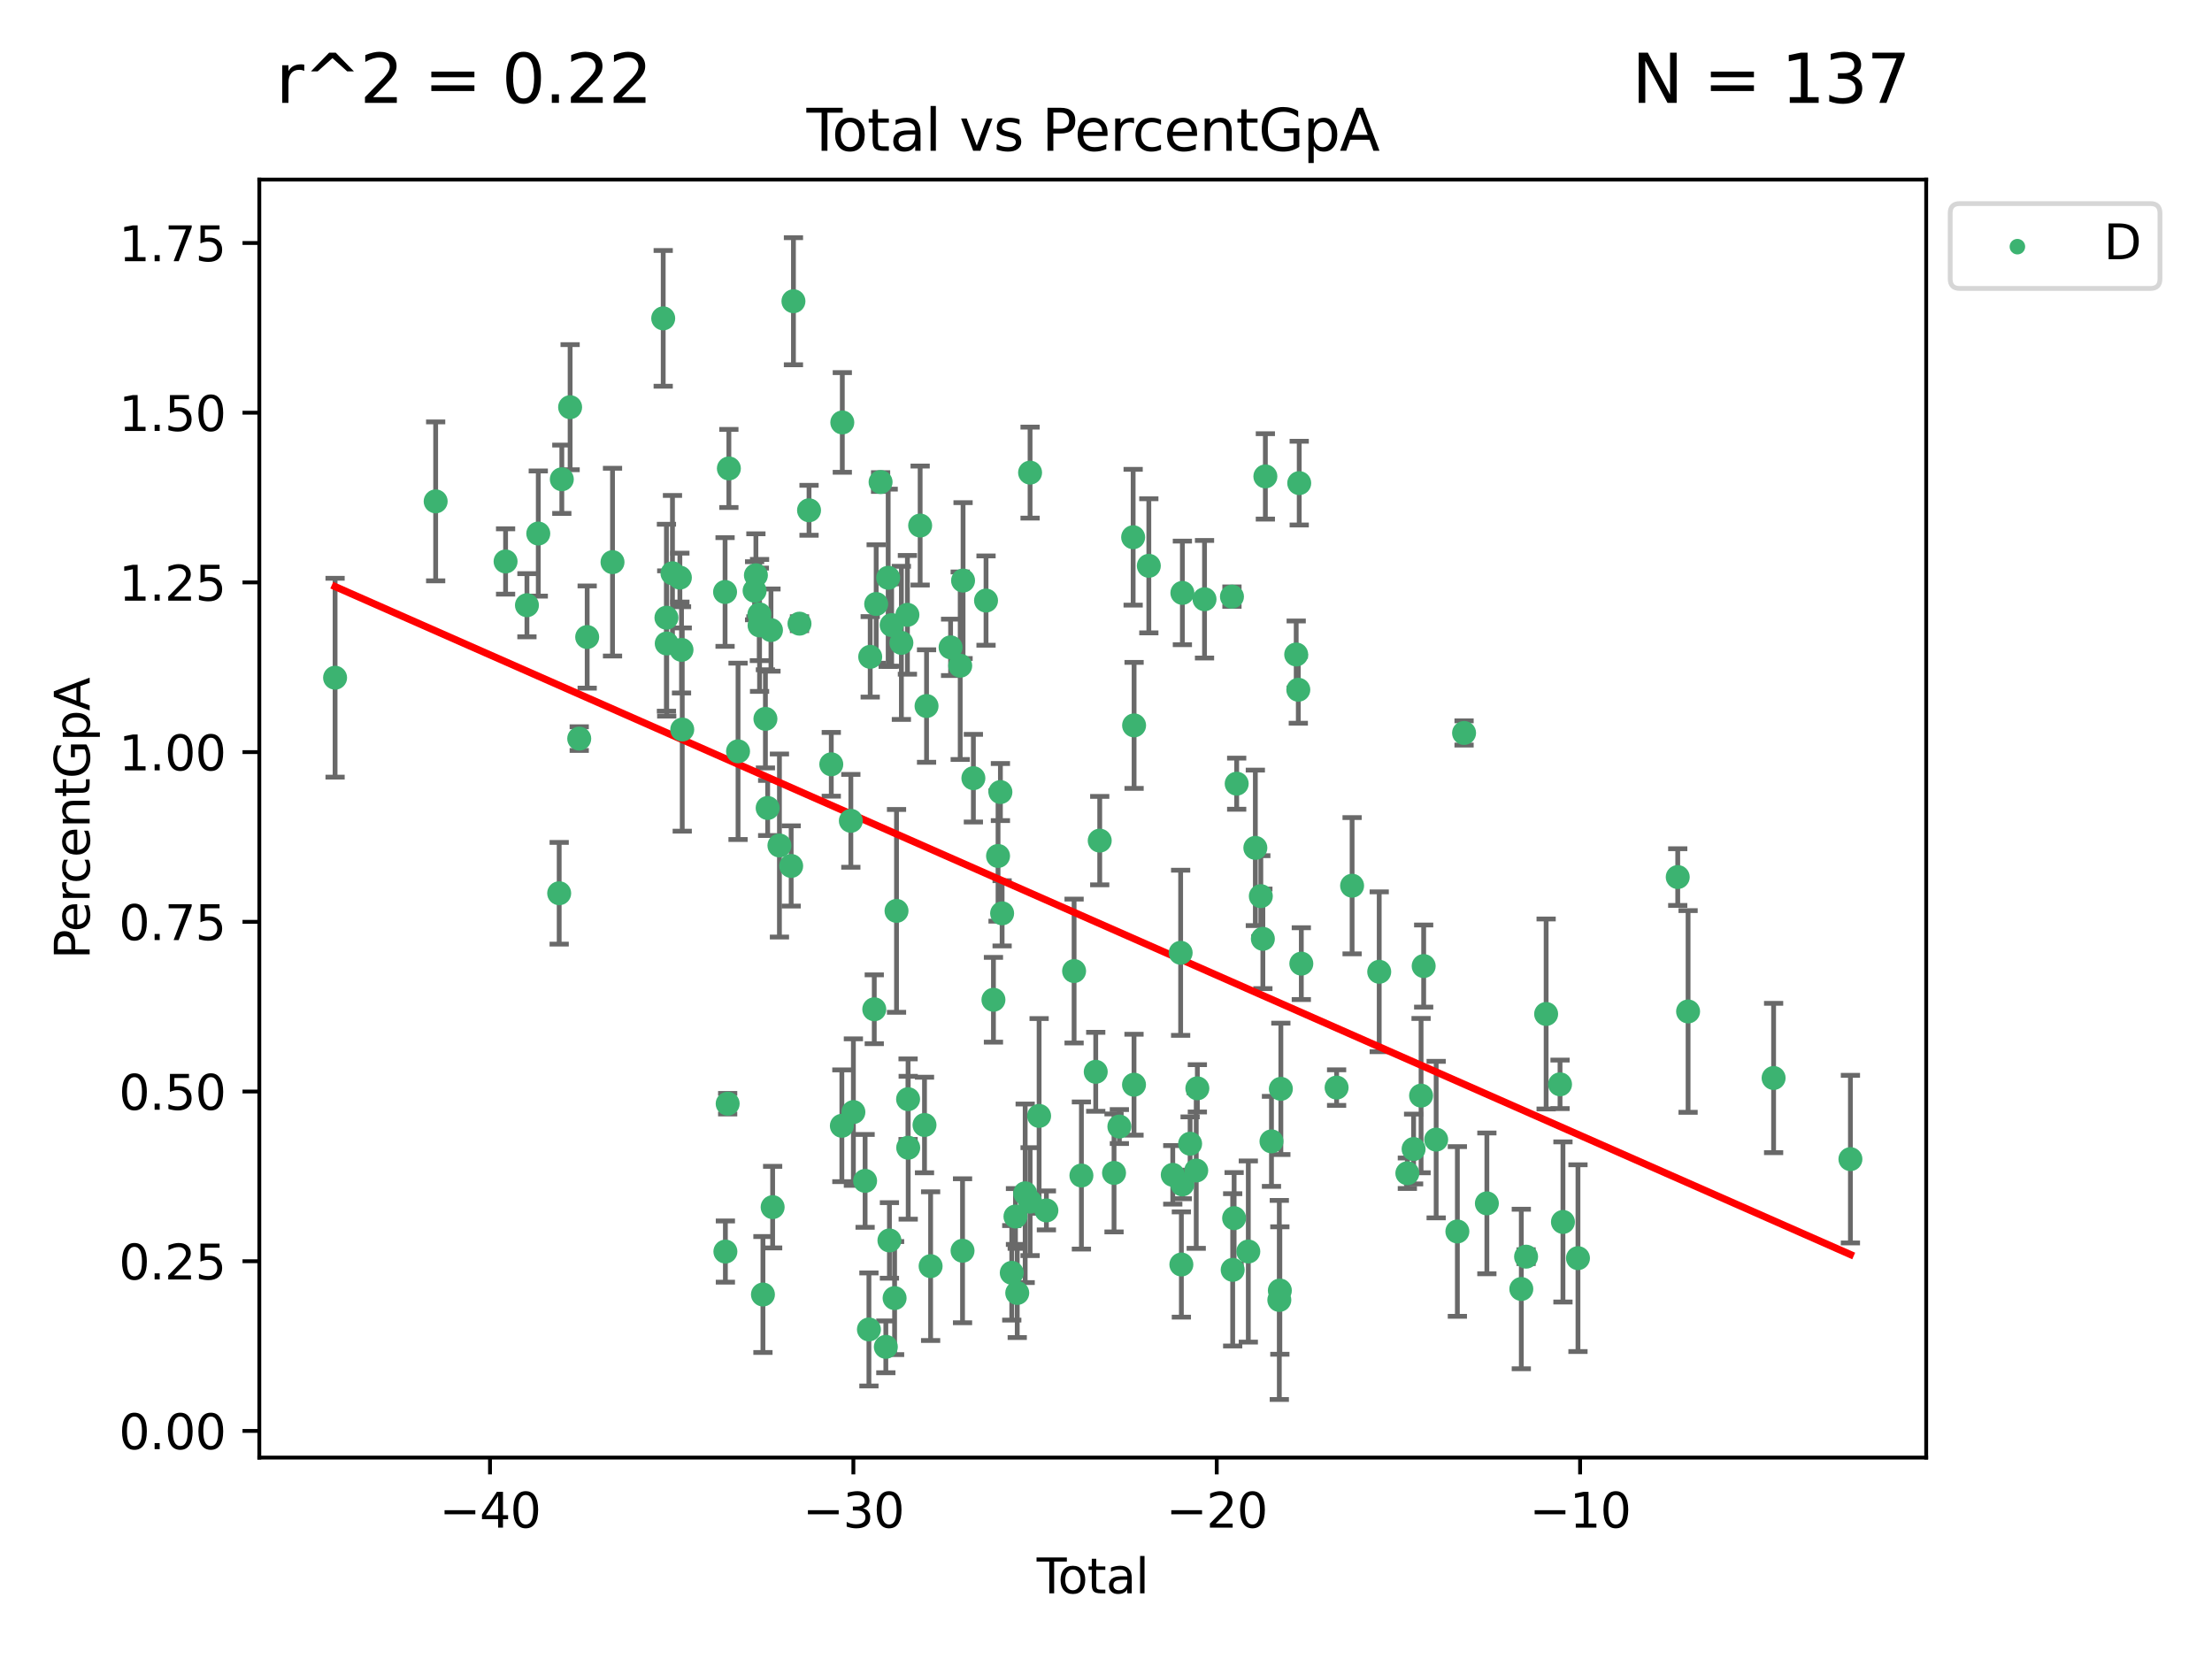 <?xml version="1.0" encoding="utf-8" standalone="no"?>
<!DOCTYPE svg PUBLIC "-//W3C//DTD SVG 1.1//EN"
  "http://www.w3.org/Graphics/SVG/1.1/DTD/svg11.dtd">
<svg xmlns:xlink="http://www.w3.org/1999/xlink" width="460.8pt" height="345.6pt" viewBox="0 0 460.8 345.6" xmlns="http://www.w3.org/2000/svg" version="1.1">
 <defs>
  <style type="text/css">*{stroke-linejoin: round; stroke-linecap: butt}</style>
 </defs>
 <g id="figure_1">
  <g id="patch_1">
   <path d="M 0 345.6 
L 460.8 345.6 
L 460.8 0 
L 0 0 
z
" style="fill: #ffffff"/>
  </g>
  <g id="axes_1">
   <g id="patch_2">
    <path d="M 54.02 303.64 
L 401.26 303.64 
L 401.26 37.411 
L 54.02 37.411 
z
" style="fill: #ffffff"/>
   </g>
   <g id="PathCollection_1">
    <defs>
     <path id="m6251296a7c" d="M 0 1.118 
C 0.297 1.118 0.581 1 0.791 0.791 
C 1 0.581 1.118 0.297 1.118 0 
C 1.118 -0.297 1 -0.581 0.791 -0.791 
C 0.581 -1 0.297 -1.118 0 -1.118 
C -0.297 -1.118 -0.581 -1 -0.791 -0.791 
C -1 -0.581 -1.118 -0.297 -1.118 0 
C -1.118 0.297 -1 0.581 -0.791 0.791 
C -0.581 1 -0.297 1.118 0 1.118 
z
" style="stroke: #3cb371"/>
    </defs>
    <g clip-path="url(#p575aa6dd45)">
     <use xlink:href="#m6251296a7c" x="69.804" y="141.179" style="fill: #3cb371; stroke: #3cb371"/>
     <use xlink:href="#m6251296a7c" x="90.757" y="104.445" style="fill: #3cb371; stroke: #3cb371"/>
     <use xlink:href="#m6251296a7c" x="105.322" y="116.964" style="fill: #3cb371; stroke: #3cb371"/>
     <use xlink:href="#m6251296a7c" x="109.771" y="126.079" style="fill: #3cb371; stroke: #3cb371"/>
     <use xlink:href="#m6251296a7c" x="112.133" y="111.145" style="fill: #3cb371; stroke: #3cb371"/>
     <use xlink:href="#m6251296a7c" x="116.488" y="186.08" style="fill: #3cb371; stroke: #3cb371"/>
     <use xlink:href="#m6251296a7c" x="117.037" y="99.838" style="fill: #3cb371; stroke: #3cb371"/>
     <use xlink:href="#m6251296a7c" x="118.766" y="84.825" style="fill: #3cb371; stroke: #3cb371"/>
     <use xlink:href="#m6251296a7c" x="120.663" y="153.868" style="fill: #3cb371; stroke: #3cb371"/>
     <use xlink:href="#m6251296a7c" x="122.32" y="132.708" style="fill: #3cb371; stroke: #3cb371"/>
     <use xlink:href="#m6251296a7c" x="127.599" y="117.103" style="fill: #3cb371; stroke: #3cb371"/>
     <use xlink:href="#m6251296a7c" x="138.158" y="66.321" style="fill: #3cb371; stroke: #3cb371"/>
     <use xlink:href="#m6251296a7c" x="138.832" y="128.68" style="fill: #3cb371; stroke: #3cb371"/>
     <use xlink:href="#m6251296a7c" x="138.892" y="134.054" style="fill: #3cb371; stroke: #3cb371"/>
     <use xlink:href="#m6251296a7c" x="140.088" y="119.422" style="fill: #3cb371; stroke: #3cb371"/>
     <use xlink:href="#m6251296a7c" x="141.631" y="120.324" style="fill: #3cb371; stroke: #3cb371"/>
     <use xlink:href="#m6251296a7c" x="141.972" y="135.376" style="fill: #3cb371; stroke: #3cb371"/>
     <use xlink:href="#m6251296a7c" x="142.124" y="151.978" style="fill: #3cb371; stroke: #3cb371"/>
     <use xlink:href="#m6251296a7c" x="151.045" y="123.321" style="fill: #3cb371; stroke: #3cb371"/>
     <use xlink:href="#m6251296a7c" x="151.112" y="260.725" style="fill: #3cb371; stroke: #3cb371"/>
     <use xlink:href="#m6251296a7c" x="151.587" y="229.92" style="fill: #3cb371; stroke: #3cb371"/>
     <use xlink:href="#m6251296a7c" x="151.838" y="97.585" style="fill: #3cb371; stroke: #3cb371"/>
     <use xlink:href="#m6251296a7c" x="153.748" y="156.516" style="fill: #3cb371; stroke: #3cb371"/>
     <use xlink:href="#m6251296a7c" x="157.196" y="123.063" style="fill: #3cb371; stroke: #3cb371"/>
     <use xlink:href="#m6251296a7c" x="157.469" y="119.837" style="fill: #3cb371; stroke: #3cb371"/>
     <use xlink:href="#m6251296a7c" x="158.19" y="127.983" style="fill: #3cb371; stroke: #3cb371"/>
     <use xlink:href="#m6251296a7c" x="158.231" y="130.286" style="fill: #3cb371; stroke: #3cb371"/>
     <use xlink:href="#m6251296a7c" x="158.934" y="269.671" style="fill: #3cb371; stroke: #3cb371"/>
     <use xlink:href="#m6251296a7c" x="159.451" y="149.75" style="fill: #3cb371; stroke: #3cb371"/>
     <use xlink:href="#m6251296a7c" x="159.918" y="168.318" style="fill: #3cb371; stroke: #3cb371"/>
     <use xlink:href="#m6251296a7c" x="160.607" y="131.256" style="fill: #3cb371; stroke: #3cb371"/>
     <use xlink:href="#m6251296a7c" x="160.956" y="251.469" style="fill: #3cb371; stroke: #3cb371"/>
     <use xlink:href="#m6251296a7c" x="162.371" y="176.133" style="fill: #3cb371; stroke: #3cb371"/>
     <use xlink:href="#m6251296a7c" x="164.814" y="180.395" style="fill: #3cb371; stroke: #3cb371"/>
     <use xlink:href="#m6251296a7c" x="165.29" y="62.75" style="fill: #3cb371; stroke: #3cb371"/>
     <use xlink:href="#m6251296a7c" x="166.549" y="129.922" style="fill: #3cb371; stroke: #3cb371"/>
     <use xlink:href="#m6251296a7c" x="168.537" y="106.303" style="fill: #3cb371; stroke: #3cb371"/>
     <use xlink:href="#m6251296a7c" x="173.171" y="159.218" style="fill: #3cb371; stroke: #3cb371"/>
     <use xlink:href="#m6251296a7c" x="175.375" y="234.521" style="fill: #3cb371; stroke: #3cb371"/>
     <use xlink:href="#m6251296a7c" x="175.468" y="88.003" style="fill: #3cb371; stroke: #3cb371"/>
     <use xlink:href="#m6251296a7c" x="177.246" y="170.992" style="fill: #3cb371; stroke: #3cb371"/>
     <use xlink:href="#m6251296a7c" x="177.777" y="231.668" style="fill: #3cb371; stroke: #3cb371"/>
     <use xlink:href="#m6251296a7c" x="180.218" y="245.998" style="fill: #3cb371; stroke: #3cb371"/>
     <use xlink:href="#m6251296a7c" x="181.013" y="276.949" style="fill: #3cb371; stroke: #3cb371"/>
     <use xlink:href="#m6251296a7c" x="181.28" y="136.83" style="fill: #3cb371; stroke: #3cb371"/>
     <use xlink:href="#m6251296a7c" x="182.126" y="210.249" style="fill: #3cb371; stroke: #3cb371"/>
     <use xlink:href="#m6251296a7c" x="182.524" y="125.824" style="fill: #3cb371; stroke: #3cb371"/>
     <use xlink:href="#m6251296a7c" x="183.442" y="100.417" style="fill: #3cb371; stroke: #3cb371"/>
     <use xlink:href="#m6251296a7c" x="184.536" y="280.572" style="fill: #3cb371; stroke: #3cb371"/>
     <use xlink:href="#m6251296a7c" x="185.024" y="120.362" style="fill: #3cb371; stroke: #3cb371"/>
     <use xlink:href="#m6251296a7c" x="185.284" y="258.406" style="fill: #3cb371; stroke: #3cb371"/>
     <use xlink:href="#m6251296a7c" x="185.744" y="130.212" style="fill: #3cb371; stroke: #3cb371"/>
     <use xlink:href="#m6251296a7c" x="186.362" y="270.414" style="fill: #3cb371; stroke: #3cb371"/>
     <use xlink:href="#m6251296a7c" x="186.762" y="189.755" style="fill: #3cb371; stroke: #3cb371"/>
     <use xlink:href="#m6251296a7c" x="187.775" y="133.921" style="fill: #3cb371; stroke: #3cb371"/>
     <use xlink:href="#m6251296a7c" x="189.031" y="128.082" style="fill: #3cb371; stroke: #3cb371"/>
     <use xlink:href="#m6251296a7c" x="189.17" y="228.979" style="fill: #3cb371; stroke: #3cb371"/>
     <use xlink:href="#m6251296a7c" x="189.196" y="239.092" style="fill: #3cb371; stroke: #3cb371"/>
     <use xlink:href="#m6251296a7c" x="191.684" y="109.48" style="fill: #3cb371; stroke: #3cb371"/>
     <use xlink:href="#m6251296a7c" x="192.591" y="234.356" style="fill: #3cb371; stroke: #3cb371"/>
     <use xlink:href="#m6251296a7c" x="193.017" y="147.081" style="fill: #3cb371; stroke: #3cb371"/>
     <use xlink:href="#m6251296a7c" x="193.865" y="263.765" style="fill: #3cb371; stroke: #3cb371"/>
     <use xlink:href="#m6251296a7c" x="198.026" y="134.855" style="fill: #3cb371; stroke: #3cb371"/>
     <use xlink:href="#m6251296a7c" x="200.03" y="138.683" style="fill: #3cb371; stroke: #3cb371"/>
     <use xlink:href="#m6251296a7c" x="200.515" y="260.555" style="fill: #3cb371; stroke: #3cb371"/>
     <use xlink:href="#m6251296a7c" x="200.623" y="120.946" style="fill: #3cb371; stroke: #3cb371"/>
     <use xlink:href="#m6251296a7c" x="202.773" y="162.109" style="fill: #3cb371; stroke: #3cb371"/>
     <use xlink:href="#m6251296a7c" x="205.408" y="125.109" style="fill: #3cb371; stroke: #3cb371"/>
     <use xlink:href="#m6251296a7c" x="206.953" y="208.27" style="fill: #3cb371; stroke: #3cb371"/>
     <use xlink:href="#m6251296a7c" x="207.912" y="178.313" style="fill: #3cb371; stroke: #3cb371"/>
     <use xlink:href="#m6251296a7c" x="208.404" y="165.002" style="fill: #3cb371; stroke: #3cb371"/>
     <use xlink:href="#m6251296a7c" x="208.759" y="190.264" style="fill: #3cb371; stroke: #3cb371"/>
     <use xlink:href="#m6251296a7c" x="210.77" y="265.155" style="fill: #3cb371; stroke: #3cb371"/>
     <use xlink:href="#m6251296a7c" x="211.541" y="253.422" style="fill: #3cb371; stroke: #3cb371"/>
     <use xlink:href="#m6251296a7c" x="211.91" y="269.347" style="fill: #3cb371; stroke: #3cb371"/>
     <use xlink:href="#m6251296a7c" x="213.562" y="248.587" style="fill: #3cb371; stroke: #3cb371"/>
     <use xlink:href="#m6251296a7c" x="214.584" y="98.455" style="fill: #3cb371; stroke: #3cb371"/>
     <use xlink:href="#m6251296a7c" x="214.59" y="250.321" style="fill: #3cb371; stroke: #3cb371"/>
     <use xlink:href="#m6251296a7c" x="216.465" y="232.464" style="fill: #3cb371; stroke: #3cb371"/>
     <use xlink:href="#m6251296a7c" x="217.984" y="252.154" style="fill: #3cb371; stroke: #3cb371"/>
     <use xlink:href="#m6251296a7c" x="223.754" y="202.286" style="fill: #3cb371; stroke: #3cb371"/>
     <use xlink:href="#m6251296a7c" x="225.278" y="244.88" style="fill: #3cb371; stroke: #3cb371"/>
     <use xlink:href="#m6251296a7c" x="228.262" y="223.277" style="fill: #3cb371; stroke: #3cb371"/>
     <use xlink:href="#m6251296a7c" x="229.094" y="175.116" style="fill: #3cb371; stroke: #3cb371"/>
     <use xlink:href="#m6251296a7c" x="232.074" y="244.343" style="fill: #3cb371; stroke: #3cb371"/>
     <use xlink:href="#m6251296a7c" x="233.186" y="234.682" style="fill: #3cb371; stroke: #3cb371"/>
     <use xlink:href="#m6251296a7c" x="236.055" y="111.915" style="fill: #3cb371; stroke: #3cb371"/>
     <use xlink:href="#m6251296a7c" x="236.235" y="225.962" style="fill: #3cb371; stroke: #3cb371"/>
     <use xlink:href="#m6251296a7c" x="236.252" y="151.112" style="fill: #3cb371; stroke: #3cb371"/>
     <use xlink:href="#m6251296a7c" x="239.322" y="117.869" style="fill: #3cb371; stroke: #3cb371"/>
     <use xlink:href="#m6251296a7c" x="244.308" y="244.74" style="fill: #3cb371; stroke: #3cb371"/>
     <use xlink:href="#m6251296a7c" x="245.95" y="198.482" style="fill: #3cb371; stroke: #3cb371"/>
     <use xlink:href="#m6251296a7c" x="246.1" y="263.421" style="fill: #3cb371; stroke: #3cb371"/>
     <use xlink:href="#m6251296a7c" x="246.298" y="246.741" style="fill: #3cb371; stroke: #3cb371"/>
     <use xlink:href="#m6251296a7c" x="246.311" y="123.511" style="fill: #3cb371; stroke: #3cb371"/>
     <use xlink:href="#m6251296a7c" x="247.923" y="238.26" style="fill: #3cb371; stroke: #3cb371"/>
     <use xlink:href="#m6251296a7c" x="249.197" y="243.839" style="fill: #3cb371; stroke: #3cb371"/>
     <use xlink:href="#m6251296a7c" x="249.431" y="226.722" style="fill: #3cb371; stroke: #3cb371"/>
     <use xlink:href="#m6251296a7c" x="250.924" y="124.832" style="fill: #3cb371; stroke: #3cb371"/>
     <use xlink:href="#m6251296a7c" x="256.639" y="124.286" style="fill: #3cb371; stroke: #3cb371"/>
     <use xlink:href="#m6251296a7c" x="256.791" y="264.53" style="fill: #3cb371; stroke: #3cb371"/>
     <use xlink:href="#m6251296a7c" x="257.09" y="253.765" style="fill: #3cb371; stroke: #3cb371"/>
     <use xlink:href="#m6251296a7c" x="257.624" y="163.256" style="fill: #3cb371; stroke: #3cb371"/>
     <use xlink:href="#m6251296a7c" x="260.046" y="260.712" style="fill: #3cb371; stroke: #3cb371"/>
     <use xlink:href="#m6251296a7c" x="261.511" y="176.624" style="fill: #3cb371; stroke: #3cb371"/>
     <use xlink:href="#m6251296a7c" x="262.652" y="186.686" style="fill: #3cb371; stroke: #3cb371"/>
     <use xlink:href="#m6251296a7c" x="263.078" y="195.575" style="fill: #3cb371; stroke: #3cb371"/>
     <use xlink:href="#m6251296a7c" x="263.599" y="99.243" style="fill: #3cb371; stroke: #3cb371"/>
     <use xlink:href="#m6251296a7c" x="264.871" y="237.767" style="fill: #3cb371; stroke: #3cb371"/>
     <use xlink:href="#m6251296a7c" x="266.506" y="270.804" style="fill: #3cb371; stroke: #3cb371"/>
     <use xlink:href="#m6251296a7c" x="266.617" y="268.841" style="fill: #3cb371; stroke: #3cb371"/>
     <use xlink:href="#m6251296a7c" x="266.826" y="226.824" style="fill: #3cb371; stroke: #3cb371"/>
     <use xlink:href="#m6251296a7c" x="270.022" y="136.343" style="fill: #3cb371; stroke: #3cb371"/>
     <use xlink:href="#m6251296a7c" x="270.46" y="143.689" style="fill: #3cb371; stroke: #3cb371"/>
     <use xlink:href="#m6251296a7c" x="270.652" y="100.641" style="fill: #3cb371; stroke: #3cb371"/>
     <use xlink:href="#m6251296a7c" x="271.089" y="200.743" style="fill: #3cb371; stroke: #3cb371"/>
     <use xlink:href="#m6251296a7c" x="278.439" y="226.565" style="fill: #3cb371; stroke: #3cb371"/>
     <use xlink:href="#m6251296a7c" x="281.667" y="184.509" style="fill: #3cb371; stroke: #3cb371"/>
     <use xlink:href="#m6251296a7c" x="287.317" y="202.442" style="fill: #3cb371; stroke: #3cb371"/>
     <use xlink:href="#m6251296a7c" x="293.177" y="244.409" style="fill: #3cb371; stroke: #3cb371"/>
     <use xlink:href="#m6251296a7c" x="294.479" y="239.362" style="fill: #3cb371; stroke: #3cb371"/>
     <use xlink:href="#m6251296a7c" x="296.036" y="228.236" style="fill: #3cb371; stroke: #3cb371"/>
     <use xlink:href="#m6251296a7c" x="296.577" y="201.247" style="fill: #3cb371; stroke: #3cb371"/>
     <use xlink:href="#m6251296a7c" x="299.179" y="237.401" style="fill: #3cb371; stroke: #3cb371"/>
     <use xlink:href="#m6251296a7c" x="303.598" y="256.538" style="fill: #3cb371; stroke: #3cb371"/>
     <use xlink:href="#m6251296a7c" x="304.992" y="152.689" style="fill: #3cb371; stroke: #3cb371"/>
     <use xlink:href="#m6251296a7c" x="309.743" y="250.686" style="fill: #3cb371; stroke: #3cb371"/>
     <use xlink:href="#m6251296a7c" x="316.917" y="268.518" style="fill: #3cb371; stroke: #3cb371"/>
     <use xlink:href="#m6251296a7c" x="317.91" y="261.787" style="fill: #3cb371; stroke: #3cb371"/>
     <use xlink:href="#m6251296a7c" x="322.088" y="211.231" style="fill: #3cb371; stroke: #3cb371"/>
     <use xlink:href="#m6251296a7c" x="324.984" y="225.886" style="fill: #3cb371; stroke: #3cb371"/>
     <use xlink:href="#m6251296a7c" x="325.591" y="254.555" style="fill: #3cb371; stroke: #3cb371"/>
     <use xlink:href="#m6251296a7c" x="328.72" y="262.097" style="fill: #3cb371; stroke: #3cb371"/>
     <use xlink:href="#m6251296a7c" x="349.503" y="182.708" style="fill: #3cb371; stroke: #3cb371"/>
     <use xlink:href="#m6251296a7c" x="351.659" y="210.706" style="fill: #3cb371; stroke: #3cb371"/>
     <use xlink:href="#m6251296a7c" x="369.475" y="224.566" style="fill: #3cb371; stroke: #3cb371"/>
     <use xlink:href="#m6251296a7c" x="385.476" y="241.469" style="fill: #3cb371; stroke: #3cb371"/>
    </g>
   </g>
   <g id="matplotlib.axis_1">
    <g id="xtick_1">
     <g id="line2d_1">
      <defs>
       <path id="m032bd5f009" d="M 0 0 
L 0 3.5 
" style="stroke: #000000; stroke-width: 0.8"/>
      </defs>
      <g>
       <use xlink:href="#m032bd5f009" x="102.077" y="303.64" style="stroke: #000000; stroke-width: 0.8"/>
      </g>
     </g>
     <g id="text_1">
      <!-- −40 -->
      <g transform="translate(91.525 318.238)scale(0.1 -0.1)">
       <defs>
        <path id="DejaVuSans-2212" d="M 678 2272 
L 4684 2272 
L 4684 1741 
L 678 1741 
L 678 2272 
z
" transform="scale(0.016)"/>
        <path id="DejaVuSans-34" d="M 2419 4116 
L 825 1625 
L 2419 1625 
L 2419 4116 
z
M 2253 4666 
L 3047 4666 
L 3047 1625 
L 3713 1625 
L 3713 1100 
L 3047 1100 
L 3047 0 
L 2419 0 
L 2419 1100 
L 313 1100 
L 313 1709 
L 2253 4666 
z
" transform="scale(0.016)"/>
        <path id="DejaVuSans-30" d="M 2034 4250 
Q 1547 4250 1301 3770 
Q 1056 3291 1056 2328 
Q 1056 1369 1301 889 
Q 1547 409 2034 409 
Q 2525 409 2770 889 
Q 3016 1369 3016 2328 
Q 3016 3291 2770 3770 
Q 2525 4250 2034 4250 
z
M 2034 4750 
Q 2819 4750 3233 4129 
Q 3647 3509 3647 2328 
Q 3647 1150 3233 529 
Q 2819 -91 2034 -91 
Q 1250 -91 836 529 
Q 422 1150 422 2328 
Q 422 3509 836 4129 
Q 1250 4750 2034 4750 
z
" transform="scale(0.016)"/>
       </defs>
       <use xlink:href="#DejaVuSans-2212"/>
       <use xlink:href="#DejaVuSans-34" x="83.789"/>
       <use xlink:href="#DejaVuSans-30" x="147.412"/>
      </g>
     </g>
    </g>
    <g id="xtick_2">
     <g id="line2d_2">
      <g>
       <use xlink:href="#m032bd5f009" x="177.773" y="303.64" style="stroke: #000000; stroke-width: 0.8"/>
      </g>
     </g>
     <g id="text_2">
      <!-- −30 -->
      <g transform="translate(167.22 318.238)scale(0.1 -0.1)">
       <defs>
        <path id="DejaVuSans-33" d="M 2597 2516 
Q 3050 2419 3304 2112 
Q 3559 1806 3559 1356 
Q 3559 666 3084 287 
Q 2609 -91 1734 -91 
Q 1441 -91 1130 -33 
Q 819 25 488 141 
L 488 750 
Q 750 597 1062 519 
Q 1375 441 1716 441 
Q 2309 441 2620 675 
Q 2931 909 2931 1356 
Q 2931 1769 2642 2001 
Q 2353 2234 1838 2234 
L 1294 2234 
L 1294 2753 
L 1863 2753 
Q 2328 2753 2575 2939 
Q 2822 3125 2822 3475 
Q 2822 3834 2567 4026 
Q 2313 4219 1838 4219 
Q 1578 4219 1281 4162 
Q 984 4106 628 3988 
L 628 4550 
Q 988 4650 1302 4700 
Q 1616 4750 1894 4750 
Q 2613 4750 3031 4423 
Q 3450 4097 3450 3541 
Q 3450 3153 3228 2886 
Q 3006 2619 2597 2516 
z
" transform="scale(0.016)"/>
       </defs>
       <use xlink:href="#DejaVuSans-2212"/>
       <use xlink:href="#DejaVuSans-33" x="83.789"/>
       <use xlink:href="#DejaVuSans-30" x="147.412"/>
      </g>
     </g>
    </g>
    <g id="xtick_3">
     <g id="line2d_3">
      <g>
       <use xlink:href="#m032bd5f009" x="253.468" y="303.64" style="stroke: #000000; stroke-width: 0.8"/>
      </g>
     </g>
     <g id="text_3">
      <!-- −20 -->
      <g transform="translate(242.916 318.238)scale(0.1 -0.1)">
       <defs>
        <path id="DejaVuSans-32" d="M 1228 531 
L 3431 531 
L 3431 0 
L 469 0 
L 469 531 
Q 828 903 1448 1529 
Q 2069 2156 2228 2338 
Q 2531 2678 2651 2914 
Q 2772 3150 2772 3378 
Q 2772 3750 2511 3984 
Q 2250 4219 1831 4219 
Q 1534 4219 1204 4116 
Q 875 4013 500 3803 
L 500 4441 
Q 881 4594 1212 4672 
Q 1544 4750 1819 4750 
Q 2544 4750 2975 4387 
Q 3406 4025 3406 3419 
Q 3406 3131 3298 2873 
Q 3191 2616 2906 2266 
Q 2828 2175 2409 1742 
Q 1991 1309 1228 531 
z
" transform="scale(0.016)"/>
       </defs>
       <use xlink:href="#DejaVuSans-2212"/>
       <use xlink:href="#DejaVuSans-32" x="83.789"/>
       <use xlink:href="#DejaVuSans-30" x="147.412"/>
      </g>
     </g>
    </g>
    <g id="xtick_4">
     <g id="line2d_4">
      <g>
       <use xlink:href="#m032bd5f009" x="329.164" y="303.64" style="stroke: #000000; stroke-width: 0.8"/>
      </g>
     </g>
     <g id="text_4">
      <!-- −10 -->
      <g transform="translate(318.612 318.238)scale(0.1 -0.1)">
       <defs>
        <path id="DejaVuSans-31" d="M 794 531 
L 1825 531 
L 1825 4091 
L 703 3866 
L 703 4441 
L 1819 4666 
L 2450 4666 
L 2450 531 
L 3481 531 
L 3481 0 
L 794 0 
L 794 531 
z
" transform="scale(0.016)"/>
       </defs>
       <use xlink:href="#DejaVuSans-2212"/>
       <use xlink:href="#DejaVuSans-31" x="83.789"/>
       <use xlink:href="#DejaVuSans-30" x="147.412"/>
      </g>
     </g>
    </g>
    <g id="text_5">
     <!-- Total -->
     <g transform="translate(215.963 331.917)scale(0.1 -0.1)">
      <defs>
       <path id="DejaVuSans-54" d="M -19 4666 
L 3928 4666 
L 3928 4134 
L 2272 4134 
L 2272 0 
L 1638 0 
L 1638 4134 
L -19 4134 
L -19 4666 
z
" transform="scale(0.016)"/>
       <path id="DejaVuSans-6f" d="M 1959 3097 
Q 1497 3097 1228 2736 
Q 959 2375 959 1747 
Q 959 1119 1226 758 
Q 1494 397 1959 397 
Q 2419 397 2687 759 
Q 2956 1122 2956 1747 
Q 2956 2369 2687 2733 
Q 2419 3097 1959 3097 
z
M 1959 3584 
Q 2709 3584 3137 3096 
Q 3566 2609 3566 1747 
Q 3566 888 3137 398 
Q 2709 -91 1959 -91 
Q 1206 -91 779 398 
Q 353 888 353 1747 
Q 353 2609 779 3096 
Q 1206 3584 1959 3584 
z
" transform="scale(0.016)"/>
       <path id="DejaVuSans-74" d="M 1172 4494 
L 1172 3500 
L 2356 3500 
L 2356 3053 
L 1172 3053 
L 1172 1153 
Q 1172 725 1289 603 
Q 1406 481 1766 481 
L 2356 481 
L 2356 0 
L 1766 0 
Q 1100 0 847 248 
Q 594 497 594 1153 
L 594 3053 
L 172 3053 
L 172 3500 
L 594 3500 
L 594 4494 
L 1172 4494 
z
" transform="scale(0.016)"/>
       <path id="DejaVuSans-61" d="M 2194 1759 
Q 1497 1759 1228 1600 
Q 959 1441 959 1056 
Q 959 750 1161 570 
Q 1363 391 1709 391 
Q 2188 391 2477 730 
Q 2766 1069 2766 1631 
L 2766 1759 
L 2194 1759 
z
M 3341 1997 
L 3341 0 
L 2766 0 
L 2766 531 
Q 2569 213 2275 61 
Q 1981 -91 1556 -91 
Q 1019 -91 701 211 
Q 384 513 384 1019 
Q 384 1609 779 1909 
Q 1175 2209 1959 2209 
L 2766 2209 
L 2766 2266 
Q 2766 2663 2505 2880 
Q 2244 3097 1772 3097 
Q 1472 3097 1187 3025 
Q 903 2953 641 2809 
L 641 3341 
Q 956 3463 1253 3523 
Q 1550 3584 1831 3584 
Q 2591 3584 2966 3190 
Q 3341 2797 3341 1997 
z
" transform="scale(0.016)"/>
       <path id="DejaVuSans-6c" d="M 603 4863 
L 1178 4863 
L 1178 0 
L 603 0 
L 603 4863 
z
" transform="scale(0.016)"/>
      </defs>
      <use xlink:href="#DejaVuSans-54"/>
      <use xlink:href="#DejaVuSans-6f" x="44.084"/>
      <use xlink:href="#DejaVuSans-74" x="105.266"/>
      <use xlink:href="#DejaVuSans-61" x="144.475"/>
      <use xlink:href="#DejaVuSans-6c" x="205.754"/>
     </g>
    </g>
   </g>
   <g id="matplotlib.axis_2">
    <g id="ytick_1">
     <g id="line2d_5">
      <defs>
       <path id="m3673756d1a" d="M 0 0 
L -3.5 0 
" style="stroke: #000000; stroke-width: 0.8"/>
      </defs>
      <g>
       <use xlink:href="#m3673756d1a" x="54.02" y="298.09" style="stroke: #000000; stroke-width: 0.8"/>
      </g>
     </g>
     <g id="text_6">
      <!-- 0.00 -->
      <g transform="translate(24.754 301.889)scale(0.1 -0.1)">
       <defs>
        <path id="DejaVuSans-2e" d="M 684 794 
L 1344 794 
L 1344 0 
L 684 0 
L 684 794 
z
" transform="scale(0.016)"/>
       </defs>
       <use xlink:href="#DejaVuSans-30"/>
       <use xlink:href="#DejaVuSans-2e" x="63.623"/>
       <use xlink:href="#DejaVuSans-30" x="95.41"/>
       <use xlink:href="#DejaVuSans-30" x="159.033"/>
      </g>
     </g>
    </g>
    <g id="ytick_2">
     <g id="line2d_6">
      <g>
       <use xlink:href="#m3673756d1a" x="54.02" y="262.737" style="stroke: #000000; stroke-width: 0.8"/>
      </g>
     </g>
     <g id="text_7">
      <!-- 0.25 -->
      <g transform="translate(24.754 266.536)scale(0.1 -0.1)">
       <defs>
        <path id="DejaVuSans-35" d="M 691 4666 
L 3169 4666 
L 3169 4134 
L 1269 4134 
L 1269 2991 
Q 1406 3038 1543 3061 
Q 1681 3084 1819 3084 
Q 2600 3084 3056 2656 
Q 3513 2228 3513 1497 
Q 3513 744 3044 326 
Q 2575 -91 1722 -91 
Q 1428 -91 1123 -41 
Q 819 9 494 109 
L 494 744 
Q 775 591 1075 516 
Q 1375 441 1709 441 
Q 2250 441 2565 725 
Q 2881 1009 2881 1497 
Q 2881 1984 2565 2268 
Q 2250 2553 1709 2553 
Q 1456 2553 1204 2497 
Q 953 2441 691 2322 
L 691 4666 
z
" transform="scale(0.016)"/>
       </defs>
       <use xlink:href="#DejaVuSans-30"/>
       <use xlink:href="#DejaVuSans-2e" x="63.623"/>
       <use xlink:href="#DejaVuSans-32" x="95.41"/>
       <use xlink:href="#DejaVuSans-35" x="159.033"/>
      </g>
     </g>
    </g>
    <g id="ytick_3">
     <g id="line2d_7">
      <g>
       <use xlink:href="#m3673756d1a" x="54.02" y="227.384" style="stroke: #000000; stroke-width: 0.8"/>
      </g>
     </g>
     <g id="text_8">
      <!-- 0.50 -->
      <g transform="translate(24.754 231.183)scale(0.1 -0.1)">
       <use xlink:href="#DejaVuSans-30"/>
       <use xlink:href="#DejaVuSans-2e" x="63.623"/>
       <use xlink:href="#DejaVuSans-35" x="95.41"/>
       <use xlink:href="#DejaVuSans-30" x="159.033"/>
      </g>
     </g>
    </g>
    <g id="ytick_4">
     <g id="line2d_8">
      <g>
       <use xlink:href="#m3673756d1a" x="54.02" y="192.031" style="stroke: #000000; stroke-width: 0.8"/>
      </g>
     </g>
     <g id="text_9">
      <!-- 0.75 -->
      <g transform="translate(24.754 195.83)scale(0.1 -0.1)">
       <defs>
        <path id="DejaVuSans-37" d="M 525 4666 
L 3525 4666 
L 3525 4397 
L 1831 0 
L 1172 0 
L 2766 4134 
L 525 4134 
L 525 4666 
z
" transform="scale(0.016)"/>
       </defs>
       <use xlink:href="#DejaVuSans-30"/>
       <use xlink:href="#DejaVuSans-2e" x="63.623"/>
       <use xlink:href="#DejaVuSans-37" x="95.41"/>
       <use xlink:href="#DejaVuSans-35" x="159.033"/>
      </g>
     </g>
    </g>
    <g id="ytick_5">
     <g id="line2d_9">
      <g>
       <use xlink:href="#m3673756d1a" x="54.02" y="156.677" style="stroke: #000000; stroke-width: 0.8"/>
      </g>
     </g>
     <g id="text_10">
      <!-- 1.00 -->
      <g transform="translate(24.754 160.477)scale(0.1 -0.1)">
       <use xlink:href="#DejaVuSans-31"/>
       <use xlink:href="#DejaVuSans-2e" x="63.623"/>
       <use xlink:href="#DejaVuSans-30" x="95.41"/>
       <use xlink:href="#DejaVuSans-30" x="159.033"/>
      </g>
     </g>
    </g>
    <g id="ytick_6">
     <g id="line2d_10">
      <g>
       <use xlink:href="#m3673756d1a" x="54.02" y="121.324" style="stroke: #000000; stroke-width: 0.8"/>
      </g>
     </g>
     <g id="text_11">
      <!-- 1.25 -->
      <g transform="translate(24.754 125.123)scale(0.1 -0.1)">
       <use xlink:href="#DejaVuSans-31"/>
       <use xlink:href="#DejaVuSans-2e" x="63.623"/>
       <use xlink:href="#DejaVuSans-32" x="95.41"/>
       <use xlink:href="#DejaVuSans-35" x="159.033"/>
      </g>
     </g>
    </g>
    <g id="ytick_7">
     <g id="line2d_11">
      <g>
       <use xlink:href="#m3673756d1a" x="54.02" y="85.971" style="stroke: #000000; stroke-width: 0.8"/>
      </g>
     </g>
     <g id="text_12">
      <!-- 1.50 -->
      <g transform="translate(24.754 89.77)scale(0.1 -0.1)">
       <use xlink:href="#DejaVuSans-31"/>
       <use xlink:href="#DejaVuSans-2e" x="63.623"/>
       <use xlink:href="#DejaVuSans-35" x="95.41"/>
       <use xlink:href="#DejaVuSans-30" x="159.033"/>
      </g>
     </g>
    </g>
    <g id="ytick_8">
     <g id="line2d_12">
      <g>
       <use xlink:href="#m3673756d1a" x="54.02" y="50.618" style="stroke: #000000; stroke-width: 0.8"/>
      </g>
     </g>
     <g id="text_13">
      <!-- 1.75 -->
      <g transform="translate(24.754 54.417)scale(0.1 -0.1)">
       <use xlink:href="#DejaVuSans-31"/>
       <use xlink:href="#DejaVuSans-2e" x="63.623"/>
       <use xlink:href="#DejaVuSans-37" x="95.41"/>
       <use xlink:href="#DejaVuSans-35" x="159.033"/>
      </g>
     </g>
    </g>
    <g id="text_14">
     <!-- PercentGpA -->
     <g transform="translate(18.675 199.802)rotate(-90)scale(0.1 -0.1)">
      <defs>
       <path id="DejaVuSans-50" d="M 1259 4147 
L 1259 2394 
L 2053 2394 
Q 2494 2394 2734 2622 
Q 2975 2850 2975 3272 
Q 2975 3691 2734 3919 
Q 2494 4147 2053 4147 
L 1259 4147 
z
M 628 4666 
L 2053 4666 
Q 2838 4666 3239 4311 
Q 3641 3956 3641 3272 
Q 3641 2581 3239 2228 
Q 2838 1875 2053 1875 
L 1259 1875 
L 1259 0 
L 628 0 
L 628 4666 
z
" transform="scale(0.016)"/>
       <path id="DejaVuSans-65" d="M 3597 1894 
L 3597 1613 
L 953 1613 
Q 991 1019 1311 708 
Q 1631 397 2203 397 
Q 2534 397 2845 478 
Q 3156 559 3463 722 
L 3463 178 
Q 3153 47 2828 -22 
Q 2503 -91 2169 -91 
Q 1331 -91 842 396 
Q 353 884 353 1716 
Q 353 2575 817 3079 
Q 1281 3584 2069 3584 
Q 2775 3584 3186 3129 
Q 3597 2675 3597 1894 
z
M 3022 2063 
Q 3016 2534 2758 2815 
Q 2500 3097 2075 3097 
Q 1594 3097 1305 2825 
Q 1016 2553 972 2059 
L 3022 2063 
z
" transform="scale(0.016)"/>
       <path id="DejaVuSans-72" d="M 2631 2963 
Q 2534 3019 2420 3045 
Q 2306 3072 2169 3072 
Q 1681 3072 1420 2755 
Q 1159 2438 1159 1844 
L 1159 0 
L 581 0 
L 581 3500 
L 1159 3500 
L 1159 2956 
Q 1341 3275 1631 3429 
Q 1922 3584 2338 3584 
Q 2397 3584 2469 3576 
Q 2541 3569 2628 3553 
L 2631 2963 
z
" transform="scale(0.016)"/>
       <path id="DejaVuSans-63" d="M 3122 3366 
L 3122 2828 
Q 2878 2963 2633 3030 
Q 2388 3097 2138 3097 
Q 1578 3097 1268 2742 
Q 959 2388 959 1747 
Q 959 1106 1268 751 
Q 1578 397 2138 397 
Q 2388 397 2633 464 
Q 2878 531 3122 666 
L 3122 134 
Q 2881 22 2623 -34 
Q 2366 -91 2075 -91 
Q 1284 -91 818 406 
Q 353 903 353 1747 
Q 353 2603 823 3093 
Q 1294 3584 2113 3584 
Q 2378 3584 2631 3529 
Q 2884 3475 3122 3366 
z
" transform="scale(0.016)"/>
       <path id="DejaVuSans-6e" d="M 3513 2113 
L 3513 0 
L 2938 0 
L 2938 2094 
Q 2938 2591 2744 2837 
Q 2550 3084 2163 3084 
Q 1697 3084 1428 2787 
Q 1159 2491 1159 1978 
L 1159 0 
L 581 0 
L 581 3500 
L 1159 3500 
L 1159 2956 
Q 1366 3272 1645 3428 
Q 1925 3584 2291 3584 
Q 2894 3584 3203 3211 
Q 3513 2838 3513 2113 
z
" transform="scale(0.016)"/>
       <path id="DejaVuSans-47" d="M 3809 666 
L 3809 1919 
L 2778 1919 
L 2778 2438 
L 4434 2438 
L 4434 434 
Q 4069 175 3628 42 
Q 3188 -91 2688 -91 
Q 1594 -91 976 548 
Q 359 1188 359 2328 
Q 359 3472 976 4111 
Q 1594 4750 2688 4750 
Q 3144 4750 3555 4637 
Q 3966 4525 4313 4306 
L 4313 3634 
Q 3963 3931 3569 4081 
Q 3175 4231 2741 4231 
Q 1884 4231 1454 3753 
Q 1025 3275 1025 2328 
Q 1025 1384 1454 906 
Q 1884 428 2741 428 
Q 3075 428 3337 486 
Q 3600 544 3809 666 
z
" transform="scale(0.016)"/>
       <path id="DejaVuSans-70" d="M 1159 525 
L 1159 -1331 
L 581 -1331 
L 581 3500 
L 1159 3500 
L 1159 2969 
Q 1341 3281 1617 3432 
Q 1894 3584 2278 3584 
Q 2916 3584 3314 3078 
Q 3713 2572 3713 1747 
Q 3713 922 3314 415 
Q 2916 -91 2278 -91 
Q 1894 -91 1617 61 
Q 1341 213 1159 525 
z
M 3116 1747 
Q 3116 2381 2855 2742 
Q 2594 3103 2138 3103 
Q 1681 3103 1420 2742 
Q 1159 2381 1159 1747 
Q 1159 1113 1420 752 
Q 1681 391 2138 391 
Q 2594 391 2855 752 
Q 3116 1113 3116 1747 
z
" transform="scale(0.016)"/>
       <path id="DejaVuSans-41" d="M 2188 4044 
L 1331 1722 
L 3047 1722 
L 2188 4044 
z
M 1831 4666 
L 2547 4666 
L 4325 0 
L 3669 0 
L 3244 1197 
L 1141 1197 
L 716 0 
L 50 0 
L 1831 4666 
z
" transform="scale(0.016)"/>
      </defs>
      <use xlink:href="#DejaVuSans-50"/>
      <use xlink:href="#DejaVuSans-65" x="56.678"/>
      <use xlink:href="#DejaVuSans-72" x="118.201"/>
      <use xlink:href="#DejaVuSans-63" x="157.064"/>
      <use xlink:href="#DejaVuSans-65" x="212.045"/>
      <use xlink:href="#DejaVuSans-6e" x="273.568"/>
      <use xlink:href="#DejaVuSans-74" x="336.947"/>
      <use xlink:href="#DejaVuSans-47" x="376.156"/>
      <use xlink:href="#DejaVuSans-70" x="453.646"/>
      <use xlink:href="#DejaVuSans-41" x="517.123"/>
     </g>
    </g>
   </g>
   <g id="LineCollection_1">
    <path d="M 69.804 161.892 
L 69.804 120.466 
" clip-path="url(#p575aa6dd45)" style="fill: none; stroke: #696969"/>
    <path d="M 90.757 120.998 
L 90.757 87.893 
" clip-path="url(#p575aa6dd45)" style="fill: none; stroke: #696969"/>
    <path d="M 105.322 123.768 
L 105.322 110.16 
" clip-path="url(#p575aa6dd45)" style="fill: none; stroke: #696969"/>
    <path d="M 109.771 132.66 
L 109.771 119.499 
" clip-path="url(#p575aa6dd45)" style="fill: none; stroke: #696969"/>
    <path d="M 112.133 124.182 
L 112.133 98.109 
" clip-path="url(#p575aa6dd45)" style="fill: none; stroke: #696969"/>
    <path d="M 116.488 196.672 
L 116.488 175.488 
" clip-path="url(#p575aa6dd45)" style="fill: none; stroke: #696969"/>
    <path d="M 117.037 106.954 
L 117.037 92.723 
" clip-path="url(#p575aa6dd45)" style="fill: none; stroke: #696969"/>
    <path d="M 118.766 97.859 
L 118.766 71.791 
" clip-path="url(#p575aa6dd45)" style="fill: none; stroke: #696969"/>
    <path d="M 120.663 156.335 
L 120.663 151.4 
" clip-path="url(#p575aa6dd45)" style="fill: none; stroke: #696969"/>
    <path d="M 122.32 143.351 
L 122.32 122.065 
" clip-path="url(#p575aa6dd45)" style="fill: none; stroke: #696969"/>
    <path d="M 127.599 136.661 
L 127.599 97.545 
" clip-path="url(#p575aa6dd45)" style="fill: none; stroke: #696969"/>
    <path d="M 138.158 80.459 
L 138.158 52.182 
" clip-path="url(#p575aa6dd45)" style="fill: none; stroke: #696969"/>
    <path d="M 138.832 148.149 
L 138.832 109.211 
" clip-path="url(#p575aa6dd45)" style="fill: none; stroke: #696969"/>
    <path d="M 138.892 149.186 
L 138.892 118.921 
" clip-path="url(#p575aa6dd45)" style="fill: none; stroke: #696969"/>
    <path d="M 140.088 135.63 
L 140.088 103.214 
" clip-path="url(#p575aa6dd45)" style="fill: none; stroke: #696969"/>
    <path d="M 141.631 125.418 
L 141.631 115.229 
" clip-path="url(#p575aa6dd45)" style="fill: none; stroke: #696969"/>
    <path d="M 141.972 144.361 
L 141.972 126.391 
" clip-path="url(#p575aa6dd45)" style="fill: none; stroke: #696969"/>
    <path d="M 142.124 173.141 
L 142.124 130.815 
" clip-path="url(#p575aa6dd45)" style="fill: none; stroke: #696969"/>
    <path d="M 151.045 134.643 
L 151.045 111.998 
" clip-path="url(#p575aa6dd45)" style="fill: none; stroke: #696969"/>
    <path d="M 151.112 267.101 
L 151.112 254.35 
" clip-path="url(#p575aa6dd45)" style="fill: none; stroke: #696969"/>
    <path d="M 151.587 232.062 
L 151.587 227.778 
" clip-path="url(#p575aa6dd45)" style="fill: none; stroke: #696969"/>
    <path d="M 151.838 105.718 
L 151.838 89.453 
" clip-path="url(#p575aa6dd45)" style="fill: none; stroke: #696969"/>
    <path d="M 153.748 174.884 
L 153.748 138.148 
" clip-path="url(#p575aa6dd45)" style="fill: none; stroke: #696969"/>
    <path d="M 157.196 129.114 
L 157.196 117.012 
" clip-path="url(#p575aa6dd45)" style="fill: none; stroke: #696969"/>
    <path d="M 157.469 128.47 
L 157.469 111.204 
" clip-path="url(#p575aa6dd45)" style="fill: none; stroke: #696969"/>
    <path d="M 158.19 137.62 
L 158.19 118.346 
" clip-path="url(#p575aa6dd45)" style="fill: none; stroke: #696969"/>
    <path d="M 158.231 144.033 
L 158.231 116.538 
" clip-path="url(#p575aa6dd45)" style="fill: none; stroke: #696969"/>
    <path d="M 158.934 281.747 
L 158.934 257.594 
" clip-path="url(#p575aa6dd45)" style="fill: none; stroke: #696969"/>
    <path d="M 159.451 159.972 
L 159.451 139.528 
" clip-path="url(#p575aa6dd45)" style="fill: none; stroke: #696969"/>
    <path d="M 159.918 174.057 
L 159.918 162.578 
" clip-path="url(#p575aa6dd45)" style="fill: none; stroke: #696969"/>
    <path d="M 160.607 139.817 
L 160.607 122.695 
" clip-path="url(#p575aa6dd45)" style="fill: none; stroke: #696969"/>
    <path d="M 160.956 259.967 
L 160.956 242.971 
" clip-path="url(#p575aa6dd45)" style="fill: none; stroke: #696969"/>
    <path d="M 162.371 195.197 
L 162.371 157.069 
" clip-path="url(#p575aa6dd45)" style="fill: none; stroke: #696969"/>
    <path d="M 164.814 188.752 
L 164.814 172.038 
" clip-path="url(#p575aa6dd45)" style="fill: none; stroke: #696969"/>
    <path d="M 165.29 75.987 
L 165.29 49.513 
" clip-path="url(#p575aa6dd45)" style="fill: none; stroke: #696969"/>
    <path d="M 166.549 131.373 
L 166.549 128.47 
" clip-path="url(#p575aa6dd45)" style="fill: none; stroke: #696969"/>
    <path d="M 168.537 111.503 
L 168.537 101.103 
" clip-path="url(#p575aa6dd45)" style="fill: none; stroke: #696969"/>
    <path d="M 173.171 165.854 
L 173.171 152.581 
" clip-path="url(#p575aa6dd45)" style="fill: none; stroke: #696969"/>
    <path d="M 175.375 246.16 
L 175.375 222.881 
" clip-path="url(#p575aa6dd45)" style="fill: none; stroke: #696969"/>
    <path d="M 175.468 98.382 
L 175.468 77.623 
" clip-path="url(#p575aa6dd45)" style="fill: none; stroke: #696969"/>
    <path d="M 177.246 180.663 
L 177.246 161.321 
" clip-path="url(#p575aa6dd45)" style="fill: none; stroke: #696969"/>
    <path d="M 177.777 246.927 
L 177.777 216.409 
" clip-path="url(#p575aa6dd45)" style="fill: none; stroke: #696969"/>
    <path d="M 180.218 255.671 
L 180.218 236.326 
" clip-path="url(#p575aa6dd45)" style="fill: none; stroke: #696969"/>
    <path d="M 181.013 288.724 
L 181.013 265.175 
" clip-path="url(#p575aa6dd45)" style="fill: none; stroke: #696969"/>
    <path d="M 181.28 145.213 
L 181.28 128.447 
" clip-path="url(#p575aa6dd45)" style="fill: none; stroke: #696969"/>
    <path d="M 182.126 217.417 
L 182.126 203.081 
" clip-path="url(#p575aa6dd45)" style="fill: none; stroke: #696969"/>
    <path d="M 182.524 138.16 
L 182.524 113.488 
" clip-path="url(#p575aa6dd45)" style="fill: none; stroke: #696969"/>
    <path d="M 183.442 102.374 
L 183.442 98.46 
" clip-path="url(#p575aa6dd45)" style="fill: none; stroke: #696969"/>
    <path d="M 184.536 285.966 
L 184.536 275.177 
" clip-path="url(#p575aa6dd45)" style="fill: none; stroke: #696969"/>
    <path d="M 185.024 138.829 
L 185.024 101.895 
" clip-path="url(#p575aa6dd45)" style="fill: none; stroke: #696969"/>
    <path d="M 185.284 266.278 
L 185.284 250.533 
" clip-path="url(#p575aa6dd45)" style="fill: none; stroke: #696969"/>
    <path d="M 185.744 138.793 
L 185.744 121.631 
" clip-path="url(#p575aa6dd45)" style="fill: none; stroke: #696969"/>
    <path d="M 186.362 282.191 
L 186.362 258.637 
" clip-path="url(#p575aa6dd45)" style="fill: none; stroke: #696969"/>
    <path d="M 186.762 210.883 
L 186.762 168.628 
" clip-path="url(#p575aa6dd45)" style="fill: none; stroke: #696969"/>
    <path d="M 187.775 149.869 
L 187.775 117.974 
" clip-path="url(#p575aa6dd45)" style="fill: none; stroke: #696969"/>
    <path d="M 189.031 140.45 
L 189.031 115.714 
" clip-path="url(#p575aa6dd45)" style="fill: none; stroke: #696969"/>
    <path d="M 189.17 237.367 
L 189.17 220.59 
" clip-path="url(#p575aa6dd45)" style="fill: none; stroke: #696969"/>
    <path d="M 189.196 253.971 
L 189.196 224.212 
" clip-path="url(#p575aa6dd45)" style="fill: none; stroke: #696969"/>
    <path d="M 191.684 121.871 
L 191.684 97.089 
" clip-path="url(#p575aa6dd45)" style="fill: none; stroke: #696969"/>
    <path d="M 192.591 244.309 
L 192.591 224.403 
" clip-path="url(#p575aa6dd45)" style="fill: none; stroke: #696969"/>
    <path d="M 193.017 158.796 
L 193.017 135.366 
" clip-path="url(#p575aa6dd45)" style="fill: none; stroke: #696969"/>
    <path d="M 193.865 279.255 
L 193.865 248.274 
" clip-path="url(#p575aa6dd45)" style="fill: none; stroke: #696969"/>
    <path d="M 198.026 140.729 
L 198.026 128.982 
" clip-path="url(#p575aa6dd45)" style="fill: none; stroke: #696969"/>
    <path d="M 200.03 158.212 
L 200.03 119.154 
" clip-path="url(#p575aa6dd45)" style="fill: none; stroke: #696969"/>
    <path d="M 200.515 275.552 
L 200.515 245.558 
" clip-path="url(#p575aa6dd45)" style="fill: none; stroke: #696969"/>
    <path d="M 200.623 137.177 
L 200.623 104.714 
" clip-path="url(#p575aa6dd45)" style="fill: none; stroke: #696969"/>
    <path d="M 202.773 171.24 
L 202.773 152.979 
" clip-path="url(#p575aa6dd45)" style="fill: none; stroke: #696969"/>
    <path d="M 205.408 134.412 
L 205.408 115.805 
" clip-path="url(#p575aa6dd45)" style="fill: none; stroke: #696969"/>
    <path d="M 206.953 217.1 
L 206.953 199.441 
" clip-path="url(#p575aa6dd45)" style="fill: none; stroke: #696969"/>
    <path d="M 207.912 191.895 
L 207.912 164.732 
" clip-path="url(#p575aa6dd45)" style="fill: none; stroke: #696969"/>
    <path d="M 208.404 170.946 
L 208.404 159.057 
" clip-path="url(#p575aa6dd45)" style="fill: none; stroke: #696969"/>
    <path d="M 208.759 197.06 
L 208.759 183.469 
" clip-path="url(#p575aa6dd45)" style="fill: none; stroke: #696969"/>
    <path d="M 210.77 275.001 
L 210.77 255.309 
" clip-path="url(#p575aa6dd45)" style="fill: none; stroke: #696969"/>
    <path d="M 211.541 259.241 
L 211.541 247.602 
" clip-path="url(#p575aa6dd45)" style="fill: none; stroke: #696969"/>
    <path d="M 211.91 278.636 
L 211.91 260.057 
" clip-path="url(#p575aa6dd45)" style="fill: none; stroke: #696969"/>
    <path d="M 213.562 267.186 
L 213.562 229.988 
" clip-path="url(#p575aa6dd45)" style="fill: none; stroke: #696969"/>
    <path d="M 214.584 107.93 
L 214.584 88.979 
" clip-path="url(#p575aa6dd45)" style="fill: none; stroke: #696969"/>
    <path d="M 214.59 261.564 
L 214.59 239.078 
" clip-path="url(#p575aa6dd45)" style="fill: none; stroke: #696969"/>
    <path d="M 216.465 252.746 
L 216.465 212.181 
" clip-path="url(#p575aa6dd45)" style="fill: none; stroke: #696969"/>
    <path d="M 217.984 256.212 
L 217.984 248.096 
" clip-path="url(#p575aa6dd45)" style="fill: none; stroke: #696969"/>
    <path d="M 223.754 217.268 
L 223.754 187.304 
" clip-path="url(#p575aa6dd45)" style="fill: none; stroke: #696969"/>
    <path d="M 225.278 260.201 
L 225.278 229.56 
" clip-path="url(#p575aa6dd45)" style="fill: none; stroke: #696969"/>
    <path d="M 228.262 231.501 
L 228.262 215.053 
" clip-path="url(#p575aa6dd45)" style="fill: none; stroke: #696969"/>
    <path d="M 229.094 184.322 
L 229.094 165.91 
" clip-path="url(#p575aa6dd45)" style="fill: none; stroke: #696969"/>
    <path d="M 232.074 256.628 
L 232.074 232.057 
" clip-path="url(#p575aa6dd45)" style="fill: none; stroke: #696969"/>
    <path d="M 233.186 238.223 
L 233.186 231.142 
" clip-path="url(#p575aa6dd45)" style="fill: none; stroke: #696969"/>
    <path d="M 236.055 126.056 
L 236.055 97.773 
" clip-path="url(#p575aa6dd45)" style="fill: none; stroke: #696969"/>
    <path d="M 236.235 236.47 
L 236.235 215.454 
" clip-path="url(#p575aa6dd45)" style="fill: none; stroke: #696969"/>
    <path d="M 236.252 164.232 
L 236.252 137.991 
" clip-path="url(#p575aa6dd45)" style="fill: none; stroke: #696969"/>
    <path d="M 239.322 131.84 
L 239.322 103.898 
" clip-path="url(#p575aa6dd45)" style="fill: none; stroke: #696969"/>
    <path d="M 244.308 250.837 
L 244.308 238.644 
" clip-path="url(#p575aa6dd45)" style="fill: none; stroke: #696969"/>
    <path d="M 245.95 215.685 
L 245.95 181.279 
" clip-path="url(#p575aa6dd45)" style="fill: none; stroke: #696969"/>
    <path d="M 246.1 274.383 
L 246.1 252.458 
" clip-path="url(#p575aa6dd45)" style="fill: none; stroke: #696969"/>
    <path d="M 246.298 249.718 
L 246.298 243.764 
" clip-path="url(#p575aa6dd45)" style="fill: none; stroke: #696969"/>
    <path d="M 246.311 134.299 
L 246.311 112.723 
" clip-path="url(#p575aa6dd45)" style="fill: none; stroke: #696969"/>
    <path d="M 247.923 243.852 
L 247.923 232.667 
" clip-path="url(#p575aa6dd45)" style="fill: none; stroke: #696969"/>
    <path d="M 249.197 260.05 
L 249.197 227.629 
" clip-path="url(#p575aa6dd45)" style="fill: none; stroke: #696969"/>
    <path d="M 249.431 231.65 
L 249.431 221.795 
" clip-path="url(#p575aa6dd45)" style="fill: none; stroke: #696969"/>
    <path d="M 250.924 137.078 
L 250.924 112.586 
" clip-path="url(#p575aa6dd45)" style="fill: none; stroke: #696969"/>
    <path d="M 256.639 126.315 
L 256.639 122.257 
" clip-path="url(#p575aa6dd45)" style="fill: none; stroke: #696969"/>
    <path d="M 256.791 280.392 
L 256.791 248.668 
" clip-path="url(#p575aa6dd45)" style="fill: none; stroke: #696969"/>
    <path d="M 257.09 263.266 
L 257.09 244.264 
" clip-path="url(#p575aa6dd45)" style="fill: none; stroke: #696969"/>
    <path d="M 257.624 168.58 
L 257.624 157.933 
" clip-path="url(#p575aa6dd45)" style="fill: none; stroke: #696969"/>
    <path d="M 260.046 279.581 
L 260.046 241.843 
" clip-path="url(#p575aa6dd45)" style="fill: none; stroke: #696969"/>
    <path d="M 261.511 192.817 
L 261.511 160.43 
" clip-path="url(#p575aa6dd45)" style="fill: none; stroke: #696969"/>
    <path d="M 262.652 195.113 
L 262.652 178.259 
" clip-path="url(#p575aa6dd45)" style="fill: none; stroke: #696969"/>
    <path d="M 263.078 205.949 
L 263.078 185.2 
" clip-path="url(#p575aa6dd45)" style="fill: none; stroke: #696969"/>
    <path d="M 263.599 108.135 
L 263.599 90.35 
" clip-path="url(#p575aa6dd45)" style="fill: none; stroke: #696969"/>
    <path d="M 264.871 247.144 
L 264.871 228.389 
" clip-path="url(#p575aa6dd45)" style="fill: none; stroke: #696969"/>
    <path d="M 266.506 291.539 
L 266.506 250.069 
" clip-path="url(#p575aa6dd45)" style="fill: none; stroke: #696969"/>
    <path d="M 266.617 282.116 
L 266.617 255.566 
" clip-path="url(#p575aa6dd45)" style="fill: none; stroke: #696969"/>
    <path d="M 266.826 240.509 
L 266.826 213.139 
" clip-path="url(#p575aa6dd45)" style="fill: none; stroke: #696969"/>
    <path d="M 270.022 143.327 
L 270.022 129.359 
" clip-path="url(#p575aa6dd45)" style="fill: none; stroke: #696969"/>
    <path d="M 270.46 150.66 
L 270.46 136.718 
" clip-path="url(#p575aa6dd45)" style="fill: none; stroke: #696969"/>
    <path d="M 270.652 109.362 
L 270.652 91.92 
" clip-path="url(#p575aa6dd45)" style="fill: none; stroke: #696969"/>
    <path d="M 271.089 208.22 
L 271.089 193.266 
" clip-path="url(#p575aa6dd45)" style="fill: none; stroke: #696969"/>
    <path d="M 278.439 230.269 
L 278.439 222.86 
" clip-path="url(#p575aa6dd45)" style="fill: none; stroke: #696969"/>
    <path d="M 281.667 198.699 
L 281.667 170.32 
" clip-path="url(#p575aa6dd45)" style="fill: none; stroke: #696969"/>
    <path d="M 287.317 219.092 
L 287.317 185.791 
" clip-path="url(#p575aa6dd45)" style="fill: none; stroke: #696969"/>
    <path d="M 293.177 247.585 
L 293.177 241.233 
" clip-path="url(#p575aa6dd45)" style="fill: none; stroke: #696969"/>
    <path d="M 294.479 246.633 
L 294.479 232.09 
" clip-path="url(#p575aa6dd45)" style="fill: none; stroke: #696969"/>
    <path d="M 296.036 244.308 
L 296.036 212.163 
" clip-path="url(#p575aa6dd45)" style="fill: none; stroke: #696969"/>
    <path d="M 296.577 209.803 
L 296.577 192.692 
" clip-path="url(#p575aa6dd45)" style="fill: none; stroke: #696969"/>
    <path d="M 299.179 253.701 
L 299.179 221.1 
" clip-path="url(#p575aa6dd45)" style="fill: none; stroke: #696969"/>
    <path d="M 303.598 274.215 
L 303.598 238.861 
" clip-path="url(#p575aa6dd45)" style="fill: none; stroke: #696969"/>
    <path d="M 304.992 155.21 
L 304.992 150.167 
" clip-path="url(#p575aa6dd45)" style="fill: none; stroke: #696969"/>
    <path d="M 309.743 265.348 
L 309.743 236.023 
" clip-path="url(#p575aa6dd45)" style="fill: none; stroke: #696969"/>
    <path d="M 316.917 285.133 
L 316.917 251.902 
" clip-path="url(#p575aa6dd45)" style="fill: none; stroke: #696969"/>
    <path d="M 317.91 263.227 
L 317.91 260.346 
" clip-path="url(#p575aa6dd45)" style="fill: none; stroke: #696969"/>
    <path d="M 322.088 231.017 
L 322.088 191.444 
" clip-path="url(#p575aa6dd45)" style="fill: none; stroke: #696969"/>
    <path d="M 324.984 230.94 
L 324.984 220.833 
" clip-path="url(#p575aa6dd45)" style="fill: none; stroke: #696969"/>
    <path d="M 325.591 271.233 
L 325.591 237.878 
" clip-path="url(#p575aa6dd45)" style="fill: none; stroke: #696969"/>
    <path d="M 328.72 281.549 
L 328.72 242.645 
" clip-path="url(#p575aa6dd45)" style="fill: none; stroke: #696969"/>
    <path d="M 349.503 188.612 
L 349.503 176.805 
" clip-path="url(#p575aa6dd45)" style="fill: none; stroke: #696969"/>
    <path d="M 351.659 231.715 
L 351.659 189.696 
" clip-path="url(#p575aa6dd45)" style="fill: none; stroke: #696969"/>
    <path d="M 369.475 240.119 
L 369.475 209.014 
" clip-path="url(#p575aa6dd45)" style="fill: none; stroke: #696969"/>
    <path d="M 385.476 258.927 
L 385.476 224.012 
" clip-path="url(#p575aa6dd45)" style="fill: none; stroke: #696969"/>
   </g>
   <g id="line2d_13">
    <defs>
     <path id="m6b79e0369a" d="M 2 0 
L -2 -0 
" style="stroke: #696969"/>
    </defs>
    <g clip-path="url(#p575aa6dd45)">
     <use xlink:href="#m6b79e0369a" x="69.804" y="161.892" style="fill: #696969; stroke: #696969"/>
     <use xlink:href="#m6b79e0369a" x="90.757" y="120.998" style="fill: #696969; stroke: #696969"/>
     <use xlink:href="#m6b79e0369a" x="105.322" y="123.768" style="fill: #696969; stroke: #696969"/>
     <use xlink:href="#m6b79e0369a" x="109.771" y="132.66" style="fill: #696969; stroke: #696969"/>
     <use xlink:href="#m6b79e0369a" x="112.133" y="124.182" style="fill: #696969; stroke: #696969"/>
     <use xlink:href="#m6b79e0369a" x="116.488" y="196.672" style="fill: #696969; stroke: #696969"/>
     <use xlink:href="#m6b79e0369a" x="117.037" y="106.954" style="fill: #696969; stroke: #696969"/>
     <use xlink:href="#m6b79e0369a" x="118.766" y="97.859" style="fill: #696969; stroke: #696969"/>
     <use xlink:href="#m6b79e0369a" x="120.663" y="156.335" style="fill: #696969; stroke: #696969"/>
     <use xlink:href="#m6b79e0369a" x="122.32" y="143.351" style="fill: #696969; stroke: #696969"/>
     <use xlink:href="#m6b79e0369a" x="127.599" y="136.661" style="fill: #696969; stroke: #696969"/>
     <use xlink:href="#m6b79e0369a" x="138.158" y="80.459" style="fill: #696969; stroke: #696969"/>
     <use xlink:href="#m6b79e0369a" x="138.832" y="148.149" style="fill: #696969; stroke: #696969"/>
     <use xlink:href="#m6b79e0369a" x="138.892" y="149.186" style="fill: #696969; stroke: #696969"/>
     <use xlink:href="#m6b79e0369a" x="140.088" y="135.63" style="fill: #696969; stroke: #696969"/>
     <use xlink:href="#m6b79e0369a" x="141.631" y="125.418" style="fill: #696969; stroke: #696969"/>
     <use xlink:href="#m6b79e0369a" x="141.972" y="144.361" style="fill: #696969; stroke: #696969"/>
     <use xlink:href="#m6b79e0369a" x="142.124" y="173.141" style="fill: #696969; stroke: #696969"/>
     <use xlink:href="#m6b79e0369a" x="151.045" y="134.643" style="fill: #696969; stroke: #696969"/>
     <use xlink:href="#m6b79e0369a" x="151.112" y="267.101" style="fill: #696969; stroke: #696969"/>
     <use xlink:href="#m6b79e0369a" x="151.587" y="232.062" style="fill: #696969; stroke: #696969"/>
     <use xlink:href="#m6b79e0369a" x="151.838" y="105.718" style="fill: #696969; stroke: #696969"/>
     <use xlink:href="#m6b79e0369a" x="153.748" y="174.884" style="fill: #696969; stroke: #696969"/>
     <use xlink:href="#m6b79e0369a" x="157.196" y="129.114" style="fill: #696969; stroke: #696969"/>
     <use xlink:href="#m6b79e0369a" x="157.469" y="128.47" style="fill: #696969; stroke: #696969"/>
     <use xlink:href="#m6b79e0369a" x="158.19" y="137.62" style="fill: #696969; stroke: #696969"/>
     <use xlink:href="#m6b79e0369a" x="158.231" y="144.033" style="fill: #696969; stroke: #696969"/>
     <use xlink:href="#m6b79e0369a" x="158.934" y="281.747" style="fill: #696969; stroke: #696969"/>
     <use xlink:href="#m6b79e0369a" x="159.451" y="159.972" style="fill: #696969; stroke: #696969"/>
     <use xlink:href="#m6b79e0369a" x="159.918" y="174.057" style="fill: #696969; stroke: #696969"/>
     <use xlink:href="#m6b79e0369a" x="160.607" y="139.817" style="fill: #696969; stroke: #696969"/>
     <use xlink:href="#m6b79e0369a" x="160.956" y="259.967" style="fill: #696969; stroke: #696969"/>
     <use xlink:href="#m6b79e0369a" x="162.371" y="195.197" style="fill: #696969; stroke: #696969"/>
     <use xlink:href="#m6b79e0369a" x="164.814" y="188.752" style="fill: #696969; stroke: #696969"/>
     <use xlink:href="#m6b79e0369a" x="165.29" y="75.987" style="fill: #696969; stroke: #696969"/>
     <use xlink:href="#m6b79e0369a" x="166.549" y="131.373" style="fill: #696969; stroke: #696969"/>
     <use xlink:href="#m6b79e0369a" x="168.537" y="111.503" style="fill: #696969; stroke: #696969"/>
     <use xlink:href="#m6b79e0369a" x="173.171" y="165.854" style="fill: #696969; stroke: #696969"/>
     <use xlink:href="#m6b79e0369a" x="175.375" y="246.16" style="fill: #696969; stroke: #696969"/>
     <use xlink:href="#m6b79e0369a" x="175.468" y="98.382" style="fill: #696969; stroke: #696969"/>
     <use xlink:href="#m6b79e0369a" x="177.246" y="180.663" style="fill: #696969; stroke: #696969"/>
     <use xlink:href="#m6b79e0369a" x="177.777" y="246.927" style="fill: #696969; stroke: #696969"/>
     <use xlink:href="#m6b79e0369a" x="180.218" y="255.671" style="fill: #696969; stroke: #696969"/>
     <use xlink:href="#m6b79e0369a" x="181.013" y="288.724" style="fill: #696969; stroke: #696969"/>
     <use xlink:href="#m6b79e0369a" x="181.28" y="145.213" style="fill: #696969; stroke: #696969"/>
     <use xlink:href="#m6b79e0369a" x="182.126" y="217.417" style="fill: #696969; stroke: #696969"/>
     <use xlink:href="#m6b79e0369a" x="182.524" y="138.16" style="fill: #696969; stroke: #696969"/>
     <use xlink:href="#m6b79e0369a" x="183.442" y="102.374" style="fill: #696969; stroke: #696969"/>
     <use xlink:href="#m6b79e0369a" x="184.536" y="285.966" style="fill: #696969; stroke: #696969"/>
     <use xlink:href="#m6b79e0369a" x="185.024" y="138.829" style="fill: #696969; stroke: #696969"/>
     <use xlink:href="#m6b79e0369a" x="185.284" y="266.278" style="fill: #696969; stroke: #696969"/>
     <use xlink:href="#m6b79e0369a" x="185.744" y="138.793" style="fill: #696969; stroke: #696969"/>
     <use xlink:href="#m6b79e0369a" x="186.362" y="282.191" style="fill: #696969; stroke: #696969"/>
     <use xlink:href="#m6b79e0369a" x="186.762" y="210.883" style="fill: #696969; stroke: #696969"/>
     <use xlink:href="#m6b79e0369a" x="187.775" y="149.869" style="fill: #696969; stroke: #696969"/>
     <use xlink:href="#m6b79e0369a" x="189.031" y="140.45" style="fill: #696969; stroke: #696969"/>
     <use xlink:href="#m6b79e0369a" x="189.17" y="237.367" style="fill: #696969; stroke: #696969"/>
     <use xlink:href="#m6b79e0369a" x="189.196" y="253.971" style="fill: #696969; stroke: #696969"/>
     <use xlink:href="#m6b79e0369a" x="191.684" y="121.871" style="fill: #696969; stroke: #696969"/>
     <use xlink:href="#m6b79e0369a" x="192.591" y="244.309" style="fill: #696969; stroke: #696969"/>
     <use xlink:href="#m6b79e0369a" x="193.017" y="158.796" style="fill: #696969; stroke: #696969"/>
     <use xlink:href="#m6b79e0369a" x="193.865" y="279.255" style="fill: #696969; stroke: #696969"/>
     <use xlink:href="#m6b79e0369a" x="198.026" y="140.729" style="fill: #696969; stroke: #696969"/>
     <use xlink:href="#m6b79e0369a" x="200.03" y="158.212" style="fill: #696969; stroke: #696969"/>
     <use xlink:href="#m6b79e0369a" x="200.515" y="275.552" style="fill: #696969; stroke: #696969"/>
     <use xlink:href="#m6b79e0369a" x="200.623" y="137.177" style="fill: #696969; stroke: #696969"/>
     <use xlink:href="#m6b79e0369a" x="202.773" y="171.24" style="fill: #696969; stroke: #696969"/>
     <use xlink:href="#m6b79e0369a" x="205.408" y="134.412" style="fill: #696969; stroke: #696969"/>
     <use xlink:href="#m6b79e0369a" x="206.953" y="217.1" style="fill: #696969; stroke: #696969"/>
     <use xlink:href="#m6b79e0369a" x="207.912" y="191.895" style="fill: #696969; stroke: #696969"/>
     <use xlink:href="#m6b79e0369a" x="208.404" y="170.946" style="fill: #696969; stroke: #696969"/>
     <use xlink:href="#m6b79e0369a" x="208.759" y="197.06" style="fill: #696969; stroke: #696969"/>
     <use xlink:href="#m6b79e0369a" x="210.77" y="275.001" style="fill: #696969; stroke: #696969"/>
     <use xlink:href="#m6b79e0369a" x="211.541" y="259.241" style="fill: #696969; stroke: #696969"/>
     <use xlink:href="#m6b79e0369a" x="211.91" y="278.636" style="fill: #696969; stroke: #696969"/>
     <use xlink:href="#m6b79e0369a" x="213.562" y="267.186" style="fill: #696969; stroke: #696969"/>
     <use xlink:href="#m6b79e0369a" x="214.584" y="107.93" style="fill: #696969; stroke: #696969"/>
     <use xlink:href="#m6b79e0369a" x="214.59" y="261.564" style="fill: #696969; stroke: #696969"/>
     <use xlink:href="#m6b79e0369a" x="216.465" y="252.746" style="fill: #696969; stroke: #696969"/>
     <use xlink:href="#m6b79e0369a" x="217.984" y="256.212" style="fill: #696969; stroke: #696969"/>
     <use xlink:href="#m6b79e0369a" x="223.754" y="217.268" style="fill: #696969; stroke: #696969"/>
     <use xlink:href="#m6b79e0369a" x="225.278" y="260.201" style="fill: #696969; stroke: #696969"/>
     <use xlink:href="#m6b79e0369a" x="228.262" y="231.501" style="fill: #696969; stroke: #696969"/>
     <use xlink:href="#m6b79e0369a" x="229.094" y="184.322" style="fill: #696969; stroke: #696969"/>
     <use xlink:href="#m6b79e0369a" x="232.074" y="256.628" style="fill: #696969; stroke: #696969"/>
     <use xlink:href="#m6b79e0369a" x="233.186" y="238.223" style="fill: #696969; stroke: #696969"/>
     <use xlink:href="#m6b79e0369a" x="236.055" y="126.056" style="fill: #696969; stroke: #696969"/>
     <use xlink:href="#m6b79e0369a" x="236.235" y="236.47" style="fill: #696969; stroke: #696969"/>
     <use xlink:href="#m6b79e0369a" x="236.252" y="164.232" style="fill: #696969; stroke: #696969"/>
     <use xlink:href="#m6b79e0369a" x="239.322" y="131.84" style="fill: #696969; stroke: #696969"/>
     <use xlink:href="#m6b79e0369a" x="244.308" y="250.837" style="fill: #696969; stroke: #696969"/>
     <use xlink:href="#m6b79e0369a" x="245.95" y="215.685" style="fill: #696969; stroke: #696969"/>
     <use xlink:href="#m6b79e0369a" x="246.1" y="274.383" style="fill: #696969; stroke: #696969"/>
     <use xlink:href="#m6b79e0369a" x="246.298" y="249.718" style="fill: #696969; stroke: #696969"/>
     <use xlink:href="#m6b79e0369a" x="246.311" y="134.299" style="fill: #696969; stroke: #696969"/>
     <use xlink:href="#m6b79e0369a" x="247.923" y="243.852" style="fill: #696969; stroke: #696969"/>
     <use xlink:href="#m6b79e0369a" x="249.197" y="260.05" style="fill: #696969; stroke: #696969"/>
     <use xlink:href="#m6b79e0369a" x="249.431" y="231.65" style="fill: #696969; stroke: #696969"/>
     <use xlink:href="#m6b79e0369a" x="250.924" y="137.078" style="fill: #696969; stroke: #696969"/>
     <use xlink:href="#m6b79e0369a" x="256.639" y="126.315" style="fill: #696969; stroke: #696969"/>
     <use xlink:href="#m6b79e0369a" x="256.791" y="280.392" style="fill: #696969; stroke: #696969"/>
     <use xlink:href="#m6b79e0369a" x="257.09" y="263.266" style="fill: #696969; stroke: #696969"/>
     <use xlink:href="#m6b79e0369a" x="257.624" y="168.58" style="fill: #696969; stroke: #696969"/>
     <use xlink:href="#m6b79e0369a" x="260.046" y="279.581" style="fill: #696969; stroke: #696969"/>
     <use xlink:href="#m6b79e0369a" x="261.511" y="192.817" style="fill: #696969; stroke: #696969"/>
     <use xlink:href="#m6b79e0369a" x="262.652" y="195.113" style="fill: #696969; stroke: #696969"/>
     <use xlink:href="#m6b79e0369a" x="263.078" y="205.949" style="fill: #696969; stroke: #696969"/>
     <use xlink:href="#m6b79e0369a" x="263.599" y="108.135" style="fill: #696969; stroke: #696969"/>
     <use xlink:href="#m6b79e0369a" x="264.871" y="247.144" style="fill: #696969; stroke: #696969"/>
     <use xlink:href="#m6b79e0369a" x="266.506" y="291.539" style="fill: #696969; stroke: #696969"/>
     <use xlink:href="#m6b79e0369a" x="266.617" y="282.116" style="fill: #696969; stroke: #696969"/>
     <use xlink:href="#m6b79e0369a" x="266.826" y="240.509" style="fill: #696969; stroke: #696969"/>
     <use xlink:href="#m6b79e0369a" x="270.022" y="143.327" style="fill: #696969; stroke: #696969"/>
     <use xlink:href="#m6b79e0369a" x="270.46" y="150.66" style="fill: #696969; stroke: #696969"/>
     <use xlink:href="#m6b79e0369a" x="270.652" y="109.362" style="fill: #696969; stroke: #696969"/>
     <use xlink:href="#m6b79e0369a" x="271.089" y="208.22" style="fill: #696969; stroke: #696969"/>
     <use xlink:href="#m6b79e0369a" x="278.439" y="230.269" style="fill: #696969; stroke: #696969"/>
     <use xlink:href="#m6b79e0369a" x="281.667" y="198.699" style="fill: #696969; stroke: #696969"/>
     <use xlink:href="#m6b79e0369a" x="287.317" y="219.092" style="fill: #696969; stroke: #696969"/>
     <use xlink:href="#m6b79e0369a" x="293.177" y="247.585" style="fill: #696969; stroke: #696969"/>
     <use xlink:href="#m6b79e0369a" x="294.479" y="246.633" style="fill: #696969; stroke: #696969"/>
     <use xlink:href="#m6b79e0369a" x="296.036" y="244.308" style="fill: #696969; stroke: #696969"/>
     <use xlink:href="#m6b79e0369a" x="296.577" y="209.803" style="fill: #696969; stroke: #696969"/>
     <use xlink:href="#m6b79e0369a" x="299.179" y="253.701" style="fill: #696969; stroke: #696969"/>
     <use xlink:href="#m6b79e0369a" x="303.598" y="274.215" style="fill: #696969; stroke: #696969"/>
     <use xlink:href="#m6b79e0369a" x="304.992" y="155.21" style="fill: #696969; stroke: #696969"/>
     <use xlink:href="#m6b79e0369a" x="309.743" y="265.348" style="fill: #696969; stroke: #696969"/>
     <use xlink:href="#m6b79e0369a" x="316.917" y="285.133" style="fill: #696969; stroke: #696969"/>
     <use xlink:href="#m6b79e0369a" x="317.91" y="263.227" style="fill: #696969; stroke: #696969"/>
     <use xlink:href="#m6b79e0369a" x="322.088" y="231.017" style="fill: #696969; stroke: #696969"/>
     <use xlink:href="#m6b79e0369a" x="324.984" y="230.94" style="fill: #696969; stroke: #696969"/>
     <use xlink:href="#m6b79e0369a" x="325.591" y="271.233" style="fill: #696969; stroke: #696969"/>
     <use xlink:href="#m6b79e0369a" x="328.72" y="281.549" style="fill: #696969; stroke: #696969"/>
     <use xlink:href="#m6b79e0369a" x="349.503" y="188.612" style="fill: #696969; stroke: #696969"/>
     <use xlink:href="#m6b79e0369a" x="351.659" y="231.715" style="fill: #696969; stroke: #696969"/>
     <use xlink:href="#m6b79e0369a" x="369.475" y="240.119" style="fill: #696969; stroke: #696969"/>
     <use xlink:href="#m6b79e0369a" x="385.476" y="258.927" style="fill: #696969; stroke: #696969"/>
    </g>
   </g>
   <g id="line2d_14">
    <g clip-path="url(#p575aa6dd45)">
     <use xlink:href="#m6b79e0369a" x="69.804" y="120.466" style="fill: #696969; stroke: #696969"/>
     <use xlink:href="#m6b79e0369a" x="90.757" y="87.893" style="fill: #696969; stroke: #696969"/>
     <use xlink:href="#m6b79e0369a" x="105.322" y="110.16" style="fill: #696969; stroke: #696969"/>
     <use xlink:href="#m6b79e0369a" x="109.771" y="119.499" style="fill: #696969; stroke: #696969"/>
     <use xlink:href="#m6b79e0369a" x="112.133" y="98.109" style="fill: #696969; stroke: #696969"/>
     <use xlink:href="#m6b79e0369a" x="116.488" y="175.488" style="fill: #696969; stroke: #696969"/>
     <use xlink:href="#m6b79e0369a" x="117.037" y="92.723" style="fill: #696969; stroke: #696969"/>
     <use xlink:href="#m6b79e0369a" x="118.766" y="71.791" style="fill: #696969; stroke: #696969"/>
     <use xlink:href="#m6b79e0369a" x="120.663" y="151.4" style="fill: #696969; stroke: #696969"/>
     <use xlink:href="#m6b79e0369a" x="122.32" y="122.065" style="fill: #696969; stroke: #696969"/>
     <use xlink:href="#m6b79e0369a" x="127.599" y="97.545" style="fill: #696969; stroke: #696969"/>
     <use xlink:href="#m6b79e0369a" x="138.158" y="52.182" style="fill: #696969; stroke: #696969"/>
     <use xlink:href="#m6b79e0369a" x="138.832" y="109.211" style="fill: #696969; stroke: #696969"/>
     <use xlink:href="#m6b79e0369a" x="138.892" y="118.921" style="fill: #696969; stroke: #696969"/>
     <use xlink:href="#m6b79e0369a" x="140.088" y="103.214" style="fill: #696969; stroke: #696969"/>
     <use xlink:href="#m6b79e0369a" x="141.631" y="115.229" style="fill: #696969; stroke: #696969"/>
     <use xlink:href="#m6b79e0369a" x="141.972" y="126.391" style="fill: #696969; stroke: #696969"/>
     <use xlink:href="#m6b79e0369a" x="142.124" y="130.815" style="fill: #696969; stroke: #696969"/>
     <use xlink:href="#m6b79e0369a" x="151.045" y="111.998" style="fill: #696969; stroke: #696969"/>
     <use xlink:href="#m6b79e0369a" x="151.112" y="254.35" style="fill: #696969; stroke: #696969"/>
     <use xlink:href="#m6b79e0369a" x="151.587" y="227.778" style="fill: #696969; stroke: #696969"/>
     <use xlink:href="#m6b79e0369a" x="151.838" y="89.453" style="fill: #696969; stroke: #696969"/>
     <use xlink:href="#m6b79e0369a" x="153.748" y="138.148" style="fill: #696969; stroke: #696969"/>
     <use xlink:href="#m6b79e0369a" x="157.196" y="117.012" style="fill: #696969; stroke: #696969"/>
     <use xlink:href="#m6b79e0369a" x="157.469" y="111.204" style="fill: #696969; stroke: #696969"/>
     <use xlink:href="#m6b79e0369a" x="158.19" y="118.346" style="fill: #696969; stroke: #696969"/>
     <use xlink:href="#m6b79e0369a" x="158.231" y="116.538" style="fill: #696969; stroke: #696969"/>
     <use xlink:href="#m6b79e0369a" x="158.934" y="257.594" style="fill: #696969; stroke: #696969"/>
     <use xlink:href="#m6b79e0369a" x="159.451" y="139.528" style="fill: #696969; stroke: #696969"/>
     <use xlink:href="#m6b79e0369a" x="159.918" y="162.578" style="fill: #696969; stroke: #696969"/>
     <use xlink:href="#m6b79e0369a" x="160.607" y="122.695" style="fill: #696969; stroke: #696969"/>
     <use xlink:href="#m6b79e0369a" x="160.956" y="242.971" style="fill: #696969; stroke: #696969"/>
     <use xlink:href="#m6b79e0369a" x="162.371" y="157.069" style="fill: #696969; stroke: #696969"/>
     <use xlink:href="#m6b79e0369a" x="164.814" y="172.038" style="fill: #696969; stroke: #696969"/>
     <use xlink:href="#m6b79e0369a" x="165.29" y="49.513" style="fill: #696969; stroke: #696969"/>
     <use xlink:href="#m6b79e0369a" x="166.549" y="128.47" style="fill: #696969; stroke: #696969"/>
     <use xlink:href="#m6b79e0369a" x="168.537" y="101.103" style="fill: #696969; stroke: #696969"/>
     <use xlink:href="#m6b79e0369a" x="173.171" y="152.581" style="fill: #696969; stroke: #696969"/>
     <use xlink:href="#m6b79e0369a" x="175.375" y="222.881" style="fill: #696969; stroke: #696969"/>
     <use xlink:href="#m6b79e0369a" x="175.468" y="77.623" style="fill: #696969; stroke: #696969"/>
     <use xlink:href="#m6b79e0369a" x="177.246" y="161.321" style="fill: #696969; stroke: #696969"/>
     <use xlink:href="#m6b79e0369a" x="177.777" y="216.409" style="fill: #696969; stroke: #696969"/>
     <use xlink:href="#m6b79e0369a" x="180.218" y="236.326" style="fill: #696969; stroke: #696969"/>
     <use xlink:href="#m6b79e0369a" x="181.013" y="265.175" style="fill: #696969; stroke: #696969"/>
     <use xlink:href="#m6b79e0369a" x="181.28" y="128.447" style="fill: #696969; stroke: #696969"/>
     <use xlink:href="#m6b79e0369a" x="182.126" y="203.081" style="fill: #696969; stroke: #696969"/>
     <use xlink:href="#m6b79e0369a" x="182.524" y="113.488" style="fill: #696969; stroke: #696969"/>
     <use xlink:href="#m6b79e0369a" x="183.442" y="98.46" style="fill: #696969; stroke: #696969"/>
     <use xlink:href="#m6b79e0369a" x="184.536" y="275.177" style="fill: #696969; stroke: #696969"/>
     <use xlink:href="#m6b79e0369a" x="185.024" y="101.895" style="fill: #696969; stroke: #696969"/>
     <use xlink:href="#m6b79e0369a" x="185.284" y="250.533" style="fill: #696969; stroke: #696969"/>
     <use xlink:href="#m6b79e0369a" x="185.744" y="121.631" style="fill: #696969; stroke: #696969"/>
     <use xlink:href="#m6b79e0369a" x="186.362" y="258.637" style="fill: #696969; stroke: #696969"/>
     <use xlink:href="#m6b79e0369a" x="186.762" y="168.628" style="fill: #696969; stroke: #696969"/>
     <use xlink:href="#m6b79e0369a" x="187.775" y="117.974" style="fill: #696969; stroke: #696969"/>
     <use xlink:href="#m6b79e0369a" x="189.031" y="115.714" style="fill: #696969; stroke: #696969"/>
     <use xlink:href="#m6b79e0369a" x="189.17" y="220.59" style="fill: #696969; stroke: #696969"/>
     <use xlink:href="#m6b79e0369a" x="189.196" y="224.212" style="fill: #696969; stroke: #696969"/>
     <use xlink:href="#m6b79e0369a" x="191.684" y="97.089" style="fill: #696969; stroke: #696969"/>
     <use xlink:href="#m6b79e0369a" x="192.591" y="224.403" style="fill: #696969; stroke: #696969"/>
     <use xlink:href="#m6b79e0369a" x="193.017" y="135.366" style="fill: #696969; stroke: #696969"/>
     <use xlink:href="#m6b79e0369a" x="193.865" y="248.274" style="fill: #696969; stroke: #696969"/>
     <use xlink:href="#m6b79e0369a" x="198.026" y="128.982" style="fill: #696969; stroke: #696969"/>
     <use xlink:href="#m6b79e0369a" x="200.03" y="119.154" style="fill: #696969; stroke: #696969"/>
     <use xlink:href="#m6b79e0369a" x="200.515" y="245.558" style="fill: #696969; stroke: #696969"/>
     <use xlink:href="#m6b79e0369a" x="200.623" y="104.714" style="fill: #696969; stroke: #696969"/>
     <use xlink:href="#m6b79e0369a" x="202.773" y="152.979" style="fill: #696969; stroke: #696969"/>
     <use xlink:href="#m6b79e0369a" x="205.408" y="115.805" style="fill: #696969; stroke: #696969"/>
     <use xlink:href="#m6b79e0369a" x="206.953" y="199.441" style="fill: #696969; stroke: #696969"/>
     <use xlink:href="#m6b79e0369a" x="207.912" y="164.732" style="fill: #696969; stroke: #696969"/>
     <use xlink:href="#m6b79e0369a" x="208.404" y="159.057" style="fill: #696969; stroke: #696969"/>
     <use xlink:href="#m6b79e0369a" x="208.759" y="183.469" style="fill: #696969; stroke: #696969"/>
     <use xlink:href="#m6b79e0369a" x="210.77" y="255.309" style="fill: #696969; stroke: #696969"/>
     <use xlink:href="#m6b79e0369a" x="211.541" y="247.602" style="fill: #696969; stroke: #696969"/>
     <use xlink:href="#m6b79e0369a" x="211.91" y="260.057" style="fill: #696969; stroke: #696969"/>
     <use xlink:href="#m6b79e0369a" x="213.562" y="229.988" style="fill: #696969; stroke: #696969"/>
     <use xlink:href="#m6b79e0369a" x="214.584" y="88.979" style="fill: #696969; stroke: #696969"/>
     <use xlink:href="#m6b79e0369a" x="214.59" y="239.078" style="fill: #696969; stroke: #696969"/>
     <use xlink:href="#m6b79e0369a" x="216.465" y="212.181" style="fill: #696969; stroke: #696969"/>
     <use xlink:href="#m6b79e0369a" x="217.984" y="248.096" style="fill: #696969; stroke: #696969"/>
     <use xlink:href="#m6b79e0369a" x="223.754" y="187.304" style="fill: #696969; stroke: #696969"/>
     <use xlink:href="#m6b79e0369a" x="225.278" y="229.56" style="fill: #696969; stroke: #696969"/>
     <use xlink:href="#m6b79e0369a" x="228.262" y="215.053" style="fill: #696969; stroke: #696969"/>
     <use xlink:href="#m6b79e0369a" x="229.094" y="165.91" style="fill: #696969; stroke: #696969"/>
     <use xlink:href="#m6b79e0369a" x="232.074" y="232.057" style="fill: #696969; stroke: #696969"/>
     <use xlink:href="#m6b79e0369a" x="233.186" y="231.142" style="fill: #696969; stroke: #696969"/>
     <use xlink:href="#m6b79e0369a" x="236.055" y="97.773" style="fill: #696969; stroke: #696969"/>
     <use xlink:href="#m6b79e0369a" x="236.235" y="215.454" style="fill: #696969; stroke: #696969"/>
     <use xlink:href="#m6b79e0369a" x="236.252" y="137.991" style="fill: #696969; stroke: #696969"/>
     <use xlink:href="#m6b79e0369a" x="239.322" y="103.898" style="fill: #696969; stroke: #696969"/>
     <use xlink:href="#m6b79e0369a" x="244.308" y="238.644" style="fill: #696969; stroke: #696969"/>
     <use xlink:href="#m6b79e0369a" x="245.95" y="181.279" style="fill: #696969; stroke: #696969"/>
     <use xlink:href="#m6b79e0369a" x="246.1" y="252.458" style="fill: #696969; stroke: #696969"/>
     <use xlink:href="#m6b79e0369a" x="246.298" y="243.764" style="fill: #696969; stroke: #696969"/>
     <use xlink:href="#m6b79e0369a" x="246.311" y="112.723" style="fill: #696969; stroke: #696969"/>
     <use xlink:href="#m6b79e0369a" x="247.923" y="232.667" style="fill: #696969; stroke: #696969"/>
     <use xlink:href="#m6b79e0369a" x="249.197" y="227.629" style="fill: #696969; stroke: #696969"/>
     <use xlink:href="#m6b79e0369a" x="249.431" y="221.795" style="fill: #696969; stroke: #696969"/>
     <use xlink:href="#m6b79e0369a" x="250.924" y="112.586" style="fill: #696969; stroke: #696969"/>
     <use xlink:href="#m6b79e0369a" x="256.639" y="122.257" style="fill: #696969; stroke: #696969"/>
     <use xlink:href="#m6b79e0369a" x="256.791" y="248.668" style="fill: #696969; stroke: #696969"/>
     <use xlink:href="#m6b79e0369a" x="257.09" y="244.264" style="fill: #696969; stroke: #696969"/>
     <use xlink:href="#m6b79e0369a" x="257.624" y="157.933" style="fill: #696969; stroke: #696969"/>
     <use xlink:href="#m6b79e0369a" x="260.046" y="241.843" style="fill: #696969; stroke: #696969"/>
     <use xlink:href="#m6b79e0369a" x="261.511" y="160.43" style="fill: #696969; stroke: #696969"/>
     <use xlink:href="#m6b79e0369a" x="262.652" y="178.259" style="fill: #696969; stroke: #696969"/>
     <use xlink:href="#m6b79e0369a" x="263.078" y="185.2" style="fill: #696969; stroke: #696969"/>
     <use xlink:href="#m6b79e0369a" x="263.599" y="90.35" style="fill: #696969; stroke: #696969"/>
     <use xlink:href="#m6b79e0369a" x="264.871" y="228.389" style="fill: #696969; stroke: #696969"/>
     <use xlink:href="#m6b79e0369a" x="266.506" y="250.069" style="fill: #696969; stroke: #696969"/>
     <use xlink:href="#m6b79e0369a" x="266.617" y="255.566" style="fill: #696969; stroke: #696969"/>
     <use xlink:href="#m6b79e0369a" x="266.826" y="213.139" style="fill: #696969; stroke: #696969"/>
     <use xlink:href="#m6b79e0369a" x="270.022" y="129.359" style="fill: #696969; stroke: #696969"/>
     <use xlink:href="#m6b79e0369a" x="270.46" y="136.718" style="fill: #696969; stroke: #696969"/>
     <use xlink:href="#m6b79e0369a" x="270.652" y="91.92" style="fill: #696969; stroke: #696969"/>
     <use xlink:href="#m6b79e0369a" x="271.089" y="193.266" style="fill: #696969; stroke: #696969"/>
     <use xlink:href="#m6b79e0369a" x="278.439" y="222.86" style="fill: #696969; stroke: #696969"/>
     <use xlink:href="#m6b79e0369a" x="281.667" y="170.32" style="fill: #696969; stroke: #696969"/>
     <use xlink:href="#m6b79e0369a" x="287.317" y="185.791" style="fill: #696969; stroke: #696969"/>
     <use xlink:href="#m6b79e0369a" x="293.177" y="241.233" style="fill: #696969; stroke: #696969"/>
     <use xlink:href="#m6b79e0369a" x="294.479" y="232.09" style="fill: #696969; stroke: #696969"/>
     <use xlink:href="#m6b79e0369a" x="296.036" y="212.163" style="fill: #696969; stroke: #696969"/>
     <use xlink:href="#m6b79e0369a" x="296.577" y="192.692" style="fill: #696969; stroke: #696969"/>
     <use xlink:href="#m6b79e0369a" x="299.179" y="221.1" style="fill: #696969; stroke: #696969"/>
     <use xlink:href="#m6b79e0369a" x="303.598" y="238.861" style="fill: #696969; stroke: #696969"/>
     <use xlink:href="#m6b79e0369a" x="304.992" y="150.167" style="fill: #696969; stroke: #696969"/>
     <use xlink:href="#m6b79e0369a" x="309.743" y="236.023" style="fill: #696969; stroke: #696969"/>
     <use xlink:href="#m6b79e0369a" x="316.917" y="251.902" style="fill: #696969; stroke: #696969"/>
     <use xlink:href="#m6b79e0369a" x="317.91" y="260.346" style="fill: #696969; stroke: #696969"/>
     <use xlink:href="#m6b79e0369a" x="322.088" y="191.444" style="fill: #696969; stroke: #696969"/>
     <use xlink:href="#m6b79e0369a" x="324.984" y="220.833" style="fill: #696969; stroke: #696969"/>
     <use xlink:href="#m6b79e0369a" x="325.591" y="237.878" style="fill: #696969; stroke: #696969"/>
     <use xlink:href="#m6b79e0369a" x="328.72" y="242.645" style="fill: #696969; stroke: #696969"/>
     <use xlink:href="#m6b79e0369a" x="349.503" y="176.805" style="fill: #696969; stroke: #696969"/>
     <use xlink:href="#m6b79e0369a" x="351.659" y="189.696" style="fill: #696969; stroke: #696969"/>
     <use xlink:href="#m6b79e0369a" x="369.475" y="209.014" style="fill: #696969; stroke: #696969"/>
     <use xlink:href="#m6b79e0369a" x="385.476" y="224.012" style="fill: #696969; stroke: #696969"/>
    </g>
   </g>
   <g id="line2d_15">
    <path d="M 69.804 122.2 
L 385.476 261.342 
L 385.476 261.342 
" clip-path="url(#p575aa6dd45)" style="fill: none; stroke: #ff0000; stroke-width: 1.5; stroke-linecap: square"/>
   </g>
   <g id="line2d_16">
    <defs>
     <path id="m283dff30f8" d="M 0 2 
C 0.53 2 1.039 1.789 1.414 1.414 
C 1.789 1.039 2 0.53 2 0 
C 2 -0.53 1.789 -1.039 1.414 -1.414 
C 1.039 -1.789 0.53 -2 0 -2 
C -0.53 -2 -1.039 -1.789 -1.414 -1.414 
C -1.789 -1.039 -2 -0.53 -2 0 
C -2 0.53 -1.789 1.039 -1.414 1.414 
C -1.039 1.789 -0.53 2 0 2 
z
" style="stroke: #3cb371"/>
    </defs>
    <g clip-path="url(#p575aa6dd45)">
     <use xlink:href="#m283dff30f8" x="69.804" y="141.179" style="fill: #3cb371; stroke: #3cb371"/>
     <use xlink:href="#m283dff30f8" x="90.757" y="104.445" style="fill: #3cb371; stroke: #3cb371"/>
     <use xlink:href="#m283dff30f8" x="105.322" y="116.964" style="fill: #3cb371; stroke: #3cb371"/>
     <use xlink:href="#m283dff30f8" x="109.771" y="126.079" style="fill: #3cb371; stroke: #3cb371"/>
     <use xlink:href="#m283dff30f8" x="112.133" y="111.145" style="fill: #3cb371; stroke: #3cb371"/>
     <use xlink:href="#m283dff30f8" x="116.488" y="186.08" style="fill: #3cb371; stroke: #3cb371"/>
     <use xlink:href="#m283dff30f8" x="117.037" y="99.838" style="fill: #3cb371; stroke: #3cb371"/>
     <use xlink:href="#m283dff30f8" x="118.766" y="84.825" style="fill: #3cb371; stroke: #3cb371"/>
     <use xlink:href="#m283dff30f8" x="120.663" y="153.868" style="fill: #3cb371; stroke: #3cb371"/>
     <use xlink:href="#m283dff30f8" x="122.32" y="132.708" style="fill: #3cb371; stroke: #3cb371"/>
     <use xlink:href="#m283dff30f8" x="127.599" y="117.103" style="fill: #3cb371; stroke: #3cb371"/>
     <use xlink:href="#m283dff30f8" x="138.158" y="66.321" style="fill: #3cb371; stroke: #3cb371"/>
     <use xlink:href="#m283dff30f8" x="138.832" y="128.68" style="fill: #3cb371; stroke: #3cb371"/>
     <use xlink:href="#m283dff30f8" x="138.892" y="134.054" style="fill: #3cb371; stroke: #3cb371"/>
     <use xlink:href="#m283dff30f8" x="140.088" y="119.422" style="fill: #3cb371; stroke: #3cb371"/>
     <use xlink:href="#m283dff30f8" x="141.631" y="120.324" style="fill: #3cb371; stroke: #3cb371"/>
     <use xlink:href="#m283dff30f8" x="141.972" y="135.376" style="fill: #3cb371; stroke: #3cb371"/>
     <use xlink:href="#m283dff30f8" x="142.124" y="151.978" style="fill: #3cb371; stroke: #3cb371"/>
     <use xlink:href="#m283dff30f8" x="151.045" y="123.321" style="fill: #3cb371; stroke: #3cb371"/>
     <use xlink:href="#m283dff30f8" x="151.112" y="260.725" style="fill: #3cb371; stroke: #3cb371"/>
     <use xlink:href="#m283dff30f8" x="151.587" y="229.92" style="fill: #3cb371; stroke: #3cb371"/>
     <use xlink:href="#m283dff30f8" x="151.838" y="97.585" style="fill: #3cb371; stroke: #3cb371"/>
     <use xlink:href="#m283dff30f8" x="153.748" y="156.516" style="fill: #3cb371; stroke: #3cb371"/>
     <use xlink:href="#m283dff30f8" x="157.196" y="123.063" style="fill: #3cb371; stroke: #3cb371"/>
     <use xlink:href="#m283dff30f8" x="157.469" y="119.837" style="fill: #3cb371; stroke: #3cb371"/>
     <use xlink:href="#m283dff30f8" x="158.19" y="127.983" style="fill: #3cb371; stroke: #3cb371"/>
     <use xlink:href="#m283dff30f8" x="158.231" y="130.286" style="fill: #3cb371; stroke: #3cb371"/>
     <use xlink:href="#m283dff30f8" x="158.934" y="269.671" style="fill: #3cb371; stroke: #3cb371"/>
     <use xlink:href="#m283dff30f8" x="159.451" y="149.75" style="fill: #3cb371; stroke: #3cb371"/>
     <use xlink:href="#m283dff30f8" x="159.918" y="168.318" style="fill: #3cb371; stroke: #3cb371"/>
     <use xlink:href="#m283dff30f8" x="160.607" y="131.256" style="fill: #3cb371; stroke: #3cb371"/>
     <use xlink:href="#m283dff30f8" x="160.956" y="251.469" style="fill: #3cb371; stroke: #3cb371"/>
     <use xlink:href="#m283dff30f8" x="162.371" y="176.133" style="fill: #3cb371; stroke: #3cb371"/>
     <use xlink:href="#m283dff30f8" x="164.814" y="180.395" style="fill: #3cb371; stroke: #3cb371"/>
     <use xlink:href="#m283dff30f8" x="165.29" y="62.75" style="fill: #3cb371; stroke: #3cb371"/>
     <use xlink:href="#m283dff30f8" x="166.549" y="129.922" style="fill: #3cb371; stroke: #3cb371"/>
     <use xlink:href="#m283dff30f8" x="168.537" y="106.303" style="fill: #3cb371; stroke: #3cb371"/>
     <use xlink:href="#m283dff30f8" x="173.171" y="159.218" style="fill: #3cb371; stroke: #3cb371"/>
     <use xlink:href="#m283dff30f8" x="175.375" y="234.521" style="fill: #3cb371; stroke: #3cb371"/>
     <use xlink:href="#m283dff30f8" x="175.468" y="88.003" style="fill: #3cb371; stroke: #3cb371"/>
     <use xlink:href="#m283dff30f8" x="177.246" y="170.992" style="fill: #3cb371; stroke: #3cb371"/>
     <use xlink:href="#m283dff30f8" x="177.777" y="231.668" style="fill: #3cb371; stroke: #3cb371"/>
     <use xlink:href="#m283dff30f8" x="180.218" y="245.998" style="fill: #3cb371; stroke: #3cb371"/>
     <use xlink:href="#m283dff30f8" x="181.013" y="276.949" style="fill: #3cb371; stroke: #3cb371"/>
     <use xlink:href="#m283dff30f8" x="181.28" y="136.83" style="fill: #3cb371; stroke: #3cb371"/>
     <use xlink:href="#m283dff30f8" x="182.126" y="210.249" style="fill: #3cb371; stroke: #3cb371"/>
     <use xlink:href="#m283dff30f8" x="182.524" y="125.824" style="fill: #3cb371; stroke: #3cb371"/>
     <use xlink:href="#m283dff30f8" x="183.442" y="100.417" style="fill: #3cb371; stroke: #3cb371"/>
     <use xlink:href="#m283dff30f8" x="184.536" y="280.572" style="fill: #3cb371; stroke: #3cb371"/>
     <use xlink:href="#m283dff30f8" x="185.024" y="120.362" style="fill: #3cb371; stroke: #3cb371"/>
     <use xlink:href="#m283dff30f8" x="185.284" y="258.406" style="fill: #3cb371; stroke: #3cb371"/>
     <use xlink:href="#m283dff30f8" x="185.744" y="130.212" style="fill: #3cb371; stroke: #3cb371"/>
     <use xlink:href="#m283dff30f8" x="186.362" y="270.414" style="fill: #3cb371; stroke: #3cb371"/>
     <use xlink:href="#m283dff30f8" x="186.762" y="189.755" style="fill: #3cb371; stroke: #3cb371"/>
     <use xlink:href="#m283dff30f8" x="187.775" y="133.921" style="fill: #3cb371; stroke: #3cb371"/>
     <use xlink:href="#m283dff30f8" x="189.031" y="128.082" style="fill: #3cb371; stroke: #3cb371"/>
     <use xlink:href="#m283dff30f8" x="189.17" y="228.979" style="fill: #3cb371; stroke: #3cb371"/>
     <use xlink:href="#m283dff30f8" x="189.196" y="239.092" style="fill: #3cb371; stroke: #3cb371"/>
     <use xlink:href="#m283dff30f8" x="191.684" y="109.48" style="fill: #3cb371; stroke: #3cb371"/>
     <use xlink:href="#m283dff30f8" x="192.591" y="234.356" style="fill: #3cb371; stroke: #3cb371"/>
     <use xlink:href="#m283dff30f8" x="193.017" y="147.081" style="fill: #3cb371; stroke: #3cb371"/>
     <use xlink:href="#m283dff30f8" x="193.865" y="263.765" style="fill: #3cb371; stroke: #3cb371"/>
     <use xlink:href="#m283dff30f8" x="198.026" y="134.855" style="fill: #3cb371; stroke: #3cb371"/>
     <use xlink:href="#m283dff30f8" x="200.03" y="138.683" style="fill: #3cb371; stroke: #3cb371"/>
     <use xlink:href="#m283dff30f8" x="200.515" y="260.555" style="fill: #3cb371; stroke: #3cb371"/>
     <use xlink:href="#m283dff30f8" x="200.623" y="120.946" style="fill: #3cb371; stroke: #3cb371"/>
     <use xlink:href="#m283dff30f8" x="202.773" y="162.109" style="fill: #3cb371; stroke: #3cb371"/>
     <use xlink:href="#m283dff30f8" x="205.408" y="125.109" style="fill: #3cb371; stroke: #3cb371"/>
     <use xlink:href="#m283dff30f8" x="206.953" y="208.27" style="fill: #3cb371; stroke: #3cb371"/>
     <use xlink:href="#m283dff30f8" x="207.912" y="178.313" style="fill: #3cb371; stroke: #3cb371"/>
     <use xlink:href="#m283dff30f8" x="208.404" y="165.002" style="fill: #3cb371; stroke: #3cb371"/>
     <use xlink:href="#m283dff30f8" x="208.759" y="190.264" style="fill: #3cb371; stroke: #3cb371"/>
     <use xlink:href="#m283dff30f8" x="210.77" y="265.155" style="fill: #3cb371; stroke: #3cb371"/>
     <use xlink:href="#m283dff30f8" x="211.541" y="253.422" style="fill: #3cb371; stroke: #3cb371"/>
     <use xlink:href="#m283dff30f8" x="211.91" y="269.347" style="fill: #3cb371; stroke: #3cb371"/>
     <use xlink:href="#m283dff30f8" x="213.562" y="248.587" style="fill: #3cb371; stroke: #3cb371"/>
     <use xlink:href="#m283dff30f8" x="214.584" y="98.455" style="fill: #3cb371; stroke: #3cb371"/>
     <use xlink:href="#m283dff30f8" x="214.59" y="250.321" style="fill: #3cb371; stroke: #3cb371"/>
     <use xlink:href="#m283dff30f8" x="216.465" y="232.464" style="fill: #3cb371; stroke: #3cb371"/>
     <use xlink:href="#m283dff30f8" x="217.984" y="252.154" style="fill: #3cb371; stroke: #3cb371"/>
     <use xlink:href="#m283dff30f8" x="223.754" y="202.286" style="fill: #3cb371; stroke: #3cb371"/>
     <use xlink:href="#m283dff30f8" x="225.278" y="244.88" style="fill: #3cb371; stroke: #3cb371"/>
     <use xlink:href="#m283dff30f8" x="228.262" y="223.277" style="fill: #3cb371; stroke: #3cb371"/>
     <use xlink:href="#m283dff30f8" x="229.094" y="175.116" style="fill: #3cb371; stroke: #3cb371"/>
     <use xlink:href="#m283dff30f8" x="232.074" y="244.343" style="fill: #3cb371; stroke: #3cb371"/>
     <use xlink:href="#m283dff30f8" x="233.186" y="234.682" style="fill: #3cb371; stroke: #3cb371"/>
     <use xlink:href="#m283dff30f8" x="236.055" y="111.915" style="fill: #3cb371; stroke: #3cb371"/>
     <use xlink:href="#m283dff30f8" x="236.235" y="225.962" style="fill: #3cb371; stroke: #3cb371"/>
     <use xlink:href="#m283dff30f8" x="236.252" y="151.112" style="fill: #3cb371; stroke: #3cb371"/>
     <use xlink:href="#m283dff30f8" x="239.322" y="117.869" style="fill: #3cb371; stroke: #3cb371"/>
     <use xlink:href="#m283dff30f8" x="244.308" y="244.74" style="fill: #3cb371; stroke: #3cb371"/>
     <use xlink:href="#m283dff30f8" x="245.95" y="198.482" style="fill: #3cb371; stroke: #3cb371"/>
     <use xlink:href="#m283dff30f8" x="246.1" y="263.421" style="fill: #3cb371; stroke: #3cb371"/>
     <use xlink:href="#m283dff30f8" x="246.298" y="246.741" style="fill: #3cb371; stroke: #3cb371"/>
     <use xlink:href="#m283dff30f8" x="246.311" y="123.511" style="fill: #3cb371; stroke: #3cb371"/>
     <use xlink:href="#m283dff30f8" x="247.923" y="238.26" style="fill: #3cb371; stroke: #3cb371"/>
     <use xlink:href="#m283dff30f8" x="249.197" y="243.839" style="fill: #3cb371; stroke: #3cb371"/>
     <use xlink:href="#m283dff30f8" x="249.431" y="226.722" style="fill: #3cb371; stroke: #3cb371"/>
     <use xlink:href="#m283dff30f8" x="250.924" y="124.832" style="fill: #3cb371; stroke: #3cb371"/>
     <use xlink:href="#m283dff30f8" x="256.639" y="124.286" style="fill: #3cb371; stroke: #3cb371"/>
     <use xlink:href="#m283dff30f8" x="256.791" y="264.53" style="fill: #3cb371; stroke: #3cb371"/>
     <use xlink:href="#m283dff30f8" x="257.09" y="253.765" style="fill: #3cb371; stroke: #3cb371"/>
     <use xlink:href="#m283dff30f8" x="257.624" y="163.256" style="fill: #3cb371; stroke: #3cb371"/>
     <use xlink:href="#m283dff30f8" x="260.046" y="260.712" style="fill: #3cb371; stroke: #3cb371"/>
     <use xlink:href="#m283dff30f8" x="261.511" y="176.624" style="fill: #3cb371; stroke: #3cb371"/>
     <use xlink:href="#m283dff30f8" x="262.652" y="186.686" style="fill: #3cb371; stroke: #3cb371"/>
     <use xlink:href="#m283dff30f8" x="263.078" y="195.575" style="fill: #3cb371; stroke: #3cb371"/>
     <use xlink:href="#m283dff30f8" x="263.599" y="99.243" style="fill: #3cb371; stroke: #3cb371"/>
     <use xlink:href="#m283dff30f8" x="264.871" y="237.767" style="fill: #3cb371; stroke: #3cb371"/>
     <use xlink:href="#m283dff30f8" x="266.506" y="270.804" style="fill: #3cb371; stroke: #3cb371"/>
     <use xlink:href="#m283dff30f8" x="266.617" y="268.841" style="fill: #3cb371; stroke: #3cb371"/>
     <use xlink:href="#m283dff30f8" x="266.826" y="226.824" style="fill: #3cb371; stroke: #3cb371"/>
     <use xlink:href="#m283dff30f8" x="270.022" y="136.343" style="fill: #3cb371; stroke: #3cb371"/>
     <use xlink:href="#m283dff30f8" x="270.46" y="143.689" style="fill: #3cb371; stroke: #3cb371"/>
     <use xlink:href="#m283dff30f8" x="270.652" y="100.641" style="fill: #3cb371; stroke: #3cb371"/>
     <use xlink:href="#m283dff30f8" x="271.089" y="200.743" style="fill: #3cb371; stroke: #3cb371"/>
     <use xlink:href="#m283dff30f8" x="278.439" y="226.565" style="fill: #3cb371; stroke: #3cb371"/>
     <use xlink:href="#m283dff30f8" x="281.667" y="184.509" style="fill: #3cb371; stroke: #3cb371"/>
     <use xlink:href="#m283dff30f8" x="287.317" y="202.442" style="fill: #3cb371; stroke: #3cb371"/>
     <use xlink:href="#m283dff30f8" x="293.177" y="244.409" style="fill: #3cb371; stroke: #3cb371"/>
     <use xlink:href="#m283dff30f8" x="294.479" y="239.362" style="fill: #3cb371; stroke: #3cb371"/>
     <use xlink:href="#m283dff30f8" x="296.036" y="228.236" style="fill: #3cb371; stroke: #3cb371"/>
     <use xlink:href="#m283dff30f8" x="296.577" y="201.247" style="fill: #3cb371; stroke: #3cb371"/>
     <use xlink:href="#m283dff30f8" x="299.179" y="237.401" style="fill: #3cb371; stroke: #3cb371"/>
     <use xlink:href="#m283dff30f8" x="303.598" y="256.538" style="fill: #3cb371; stroke: #3cb371"/>
     <use xlink:href="#m283dff30f8" x="304.992" y="152.689" style="fill: #3cb371; stroke: #3cb371"/>
     <use xlink:href="#m283dff30f8" x="309.743" y="250.686" style="fill: #3cb371; stroke: #3cb371"/>
     <use xlink:href="#m283dff30f8" x="316.917" y="268.518" style="fill: #3cb371; stroke: #3cb371"/>
     <use xlink:href="#m283dff30f8" x="317.91" y="261.787" style="fill: #3cb371; stroke: #3cb371"/>
     <use xlink:href="#m283dff30f8" x="322.088" y="211.231" style="fill: #3cb371; stroke: #3cb371"/>
     <use xlink:href="#m283dff30f8" x="324.984" y="225.886" style="fill: #3cb371; stroke: #3cb371"/>
     <use xlink:href="#m283dff30f8" x="325.591" y="254.555" style="fill: #3cb371; stroke: #3cb371"/>
     <use xlink:href="#m283dff30f8" x="328.72" y="262.097" style="fill: #3cb371; stroke: #3cb371"/>
     <use xlink:href="#m283dff30f8" x="349.503" y="182.708" style="fill: #3cb371; stroke: #3cb371"/>
     <use xlink:href="#m283dff30f8" x="351.659" y="210.706" style="fill: #3cb371; stroke: #3cb371"/>
     <use xlink:href="#m283dff30f8" x="369.475" y="224.566" style="fill: #3cb371; stroke: #3cb371"/>
     <use xlink:href="#m283dff30f8" x="385.476" y="241.469" style="fill: #3cb371; stroke: #3cb371"/>
    </g>
   </g>
   <g id="patch_3">
    <path d="M 54.02 303.64 
L 54.02 37.411 
" style="fill: none; stroke: #000000; stroke-width: 0.8; stroke-linejoin: miter; stroke-linecap: square"/>
   </g>
   <g id="patch_4">
    <path d="M 401.26 303.64 
L 401.26 37.411 
" style="fill: none; stroke: #000000; stroke-width: 0.8; stroke-linejoin: miter; stroke-linecap: square"/>
   </g>
   <g id="patch_5">
    <path d="M 54.02 303.64 
L 401.26 303.64 
" style="fill: none; stroke: #000000; stroke-width: 0.8; stroke-linejoin: miter; stroke-linecap: square"/>
   </g>
   <g id="patch_6">
    <path d="M 54.02 37.411 
L 401.26 37.411 
" style="fill: none; stroke: #000000; stroke-width: 0.8; stroke-linejoin: miter; stroke-linecap: square"/>
   </g>
   <g id="text_15">
    <!-- N = 137 -->
    <g transform="translate(339.961 21.426)scale(0.14 -0.14)">
     <defs>
      <path id="DejaVuSans-4e" d="M 628 4666 
L 1478 4666 
L 3547 763 
L 3547 4666 
L 4159 4666 
L 4159 0 
L 3309 0 
L 1241 3903 
L 1241 0 
L 628 0 
L 628 4666 
z
" transform="scale(0.016)"/>
      <path id="DejaVuSans-20" transform="scale(0.016)"/>
      <path id="DejaVuSans-3d" d="M 678 2906 
L 4684 2906 
L 4684 2381 
L 678 2381 
L 678 2906 
z
M 678 1631 
L 4684 1631 
L 4684 1100 
L 678 1100 
L 678 1631 
z
" transform="scale(0.016)"/>
     </defs>
     <use xlink:href="#DejaVuSans-4e"/>
     <use xlink:href="#DejaVuSans-20" x="74.805"/>
     <use xlink:href="#DejaVuSans-3d" x="106.592"/>
     <use xlink:href="#DejaVuSans-20" x="190.381"/>
     <use xlink:href="#DejaVuSans-31" x="222.168"/>
     <use xlink:href="#DejaVuSans-33" x="285.791"/>
     <use xlink:href="#DejaVuSans-37" x="349.414"/>
    </g>
   </g>
   <g id="text_16">
    <!-- r^2 = 0.22 -->
    <g transform="translate(57.492 21.426)scale(0.14 -0.14)">
     <defs>
      <path id="DejaVuSans-5e" d="M 2988 4666 
L 4684 2925 
L 4056 2925 
L 2681 4159 
L 1306 2925 
L 678 2925 
L 2375 4666 
L 2988 4666 
z
" transform="scale(0.016)"/>
     </defs>
     <use xlink:href="#DejaVuSans-72"/>
     <use xlink:href="#DejaVuSans-5e" x="41.113"/>
     <use xlink:href="#DejaVuSans-32" x="124.902"/>
     <use xlink:href="#DejaVuSans-20" x="188.525"/>
     <use xlink:href="#DejaVuSans-3d" x="220.312"/>
     <use xlink:href="#DejaVuSans-20" x="304.102"/>
     <use xlink:href="#DejaVuSans-30" x="335.889"/>
     <use xlink:href="#DejaVuSans-2e" x="399.512"/>
     <use xlink:href="#DejaVuSans-32" x="431.299"/>
     <use xlink:href="#DejaVuSans-32" x="494.922"/>
    </g>
   </g>
   <g id="text_17">
    <!-- Total vs PercentGpA -->
    <g transform="translate(168.006 31.411)scale(0.12 -0.12)">
     <defs>
      <path id="DejaVuSans-76" d="M 191 3500 
L 800 3500 
L 1894 563 
L 2988 3500 
L 3597 3500 
L 2284 0 
L 1503 0 
L 191 3500 
z
" transform="scale(0.016)"/>
      <path id="DejaVuSans-73" d="M 2834 3397 
L 2834 2853 
Q 2591 2978 2328 3040 
Q 2066 3103 1784 3103 
Q 1356 3103 1142 2972 
Q 928 2841 928 2578 
Q 928 2378 1081 2264 
Q 1234 2150 1697 2047 
L 1894 2003 
Q 2506 1872 2764 1633 
Q 3022 1394 3022 966 
Q 3022 478 2636 193 
Q 2250 -91 1575 -91 
Q 1294 -91 989 -36 
Q 684 19 347 128 
L 347 722 
Q 666 556 975 473 
Q 1284 391 1588 391 
Q 1994 391 2212 530 
Q 2431 669 2431 922 
Q 2431 1156 2273 1281 
Q 2116 1406 1581 1522 
L 1381 1569 
Q 847 1681 609 1914 
Q 372 2147 372 2553 
Q 372 3047 722 3315 
Q 1072 3584 1716 3584 
Q 2034 3584 2315 3537 
Q 2597 3491 2834 3397 
z
" transform="scale(0.016)"/>
     </defs>
     <use xlink:href="#DejaVuSans-54"/>
     <use xlink:href="#DejaVuSans-6f" x="44.084"/>
     <use xlink:href="#DejaVuSans-74" x="105.266"/>
     <use xlink:href="#DejaVuSans-61" x="144.475"/>
     <use xlink:href="#DejaVuSans-6c" x="205.754"/>
     <use xlink:href="#DejaVuSans-20" x="233.537"/>
     <use xlink:href="#DejaVuSans-76" x="265.324"/>
     <use xlink:href="#DejaVuSans-73" x="324.504"/>
     <use xlink:href="#DejaVuSans-20" x="376.604"/>
     <use xlink:href="#DejaVuSans-50" x="408.391"/>
     <use xlink:href="#DejaVuSans-65" x="465.068"/>
     <use xlink:href="#DejaVuSans-72" x="526.592"/>
     <use xlink:href="#DejaVuSans-63" x="565.455"/>
     <use xlink:href="#DejaVuSans-65" x="620.436"/>
     <use xlink:href="#DejaVuSans-6e" x="681.959"/>
     <use xlink:href="#DejaVuSans-74" x="745.338"/>
     <use xlink:href="#DejaVuSans-47" x="784.547"/>
     <use xlink:href="#DejaVuSans-70" x="862.037"/>
     <use xlink:href="#DejaVuSans-41" x="925.514"/>
    </g>
   </g>
   <g id="legend_1">
    <g id="patch_7">
     <path d="M 408.26 60.089 
L 447.96 60.089 
Q 449.96 60.089 449.96 58.089 
L 449.96 44.411 
Q 449.96 42.411 447.96 42.411 
L 408.26 42.411 
Q 406.26 42.411 406.26 44.411 
L 406.26 58.089 
Q 406.26 60.089 408.26 60.089 
z
" style="fill: #ffffff; opacity: 0.8; stroke: #cccccc; stroke-linejoin: miter"/>
    </g>
    <g id="PathCollection_2">
     <g>
      <use xlink:href="#m6251296a7c" x="420.26" y="51.385" style="fill: #3cb371; stroke: #3cb371"/>
     </g>
    </g>
    <g id="text_18">
     <!-- D -->
     <g transform="translate(438.26 54.01)scale(0.1 -0.1)">
      <defs>
       <path id="DejaVuSans-44" d="M 1259 4147 
L 1259 519 
L 2022 519 
Q 2988 519 3436 956 
Q 3884 1394 3884 2338 
Q 3884 3275 3436 3711 
Q 2988 4147 2022 4147 
L 1259 4147 
z
M 628 4666 
L 1925 4666 
Q 3281 4666 3915 4102 
Q 4550 3538 4550 2338 
Q 4550 1131 3912 565 
Q 3275 0 1925 0 
L 628 0 
L 628 4666 
z
" transform="scale(0.016)"/>
      </defs>
      <use xlink:href="#DejaVuSans-44"/>
     </g>
    </g>
   </g>
  </g>
 </g>
 <defs>
  <clipPath id="p575aa6dd45">
   <rect x="54.02" y="37.411" width="347.24" height="266.229"/>
  </clipPath>
 </defs>
</svg>
